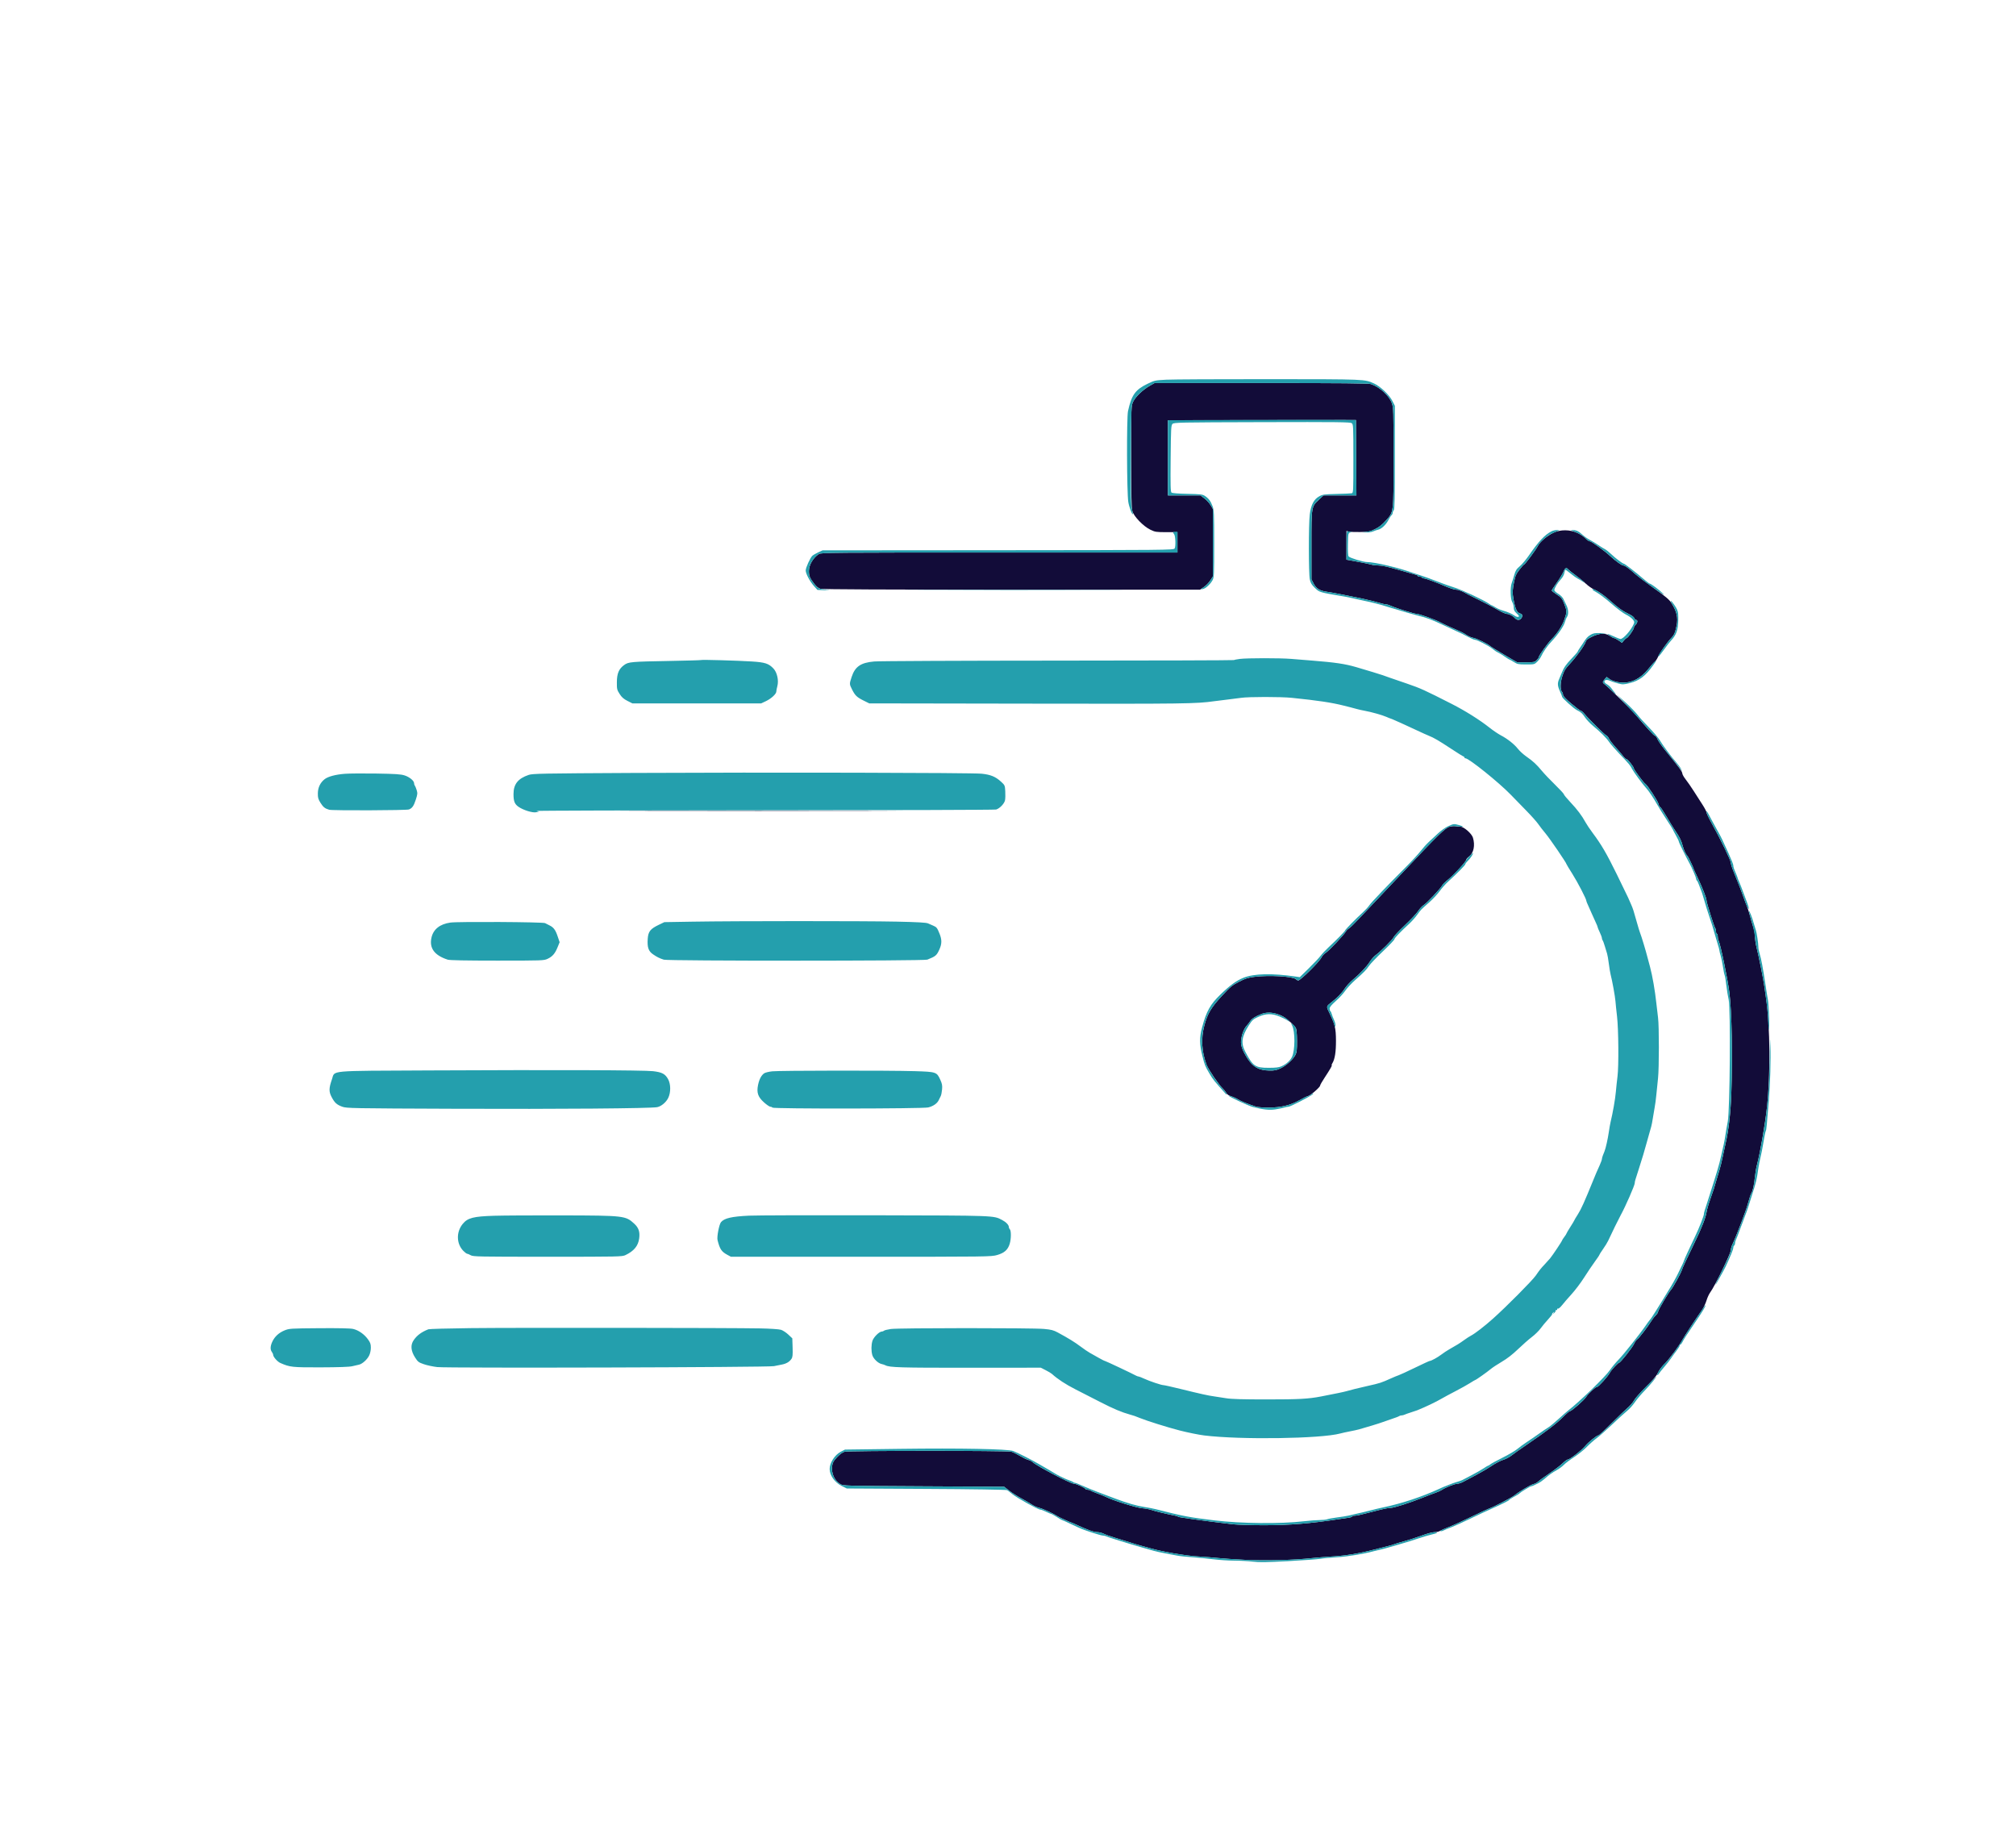 <svg xmlns="http://www.w3.org/2000/svg" width="2332" height="2112" viewBox="0 0 2332 2112" version="1.1"><path d="M 1329.834 446.262 C 1321.853 450.824, 1313.324 459.053, 1310.710 464.713 C 1308.510 469.479, 1308.500 469.755, 1308.500 528 C 1308.500 574.087, 1308.786 587.483, 1309.847 591.132 C 1311.684 597.448, 1322.528 608.655, 1330.606 612.587 C 1336.143 615.281, 1337.273 615.457, 1349.250 615.478 L 1362 615.500 1362 627.250 L 1362 639 1155.965 639 C 961.460 639, 949.778 639.098, 947.215 640.750 C 940.622 644.999, 935.714 653.375, 935.714 660.380 C 935.714 666.149, 936.599 668.272, 941.899 675.221 C 944.298 678.366, 946.668 680.283, 949 680.965 C 951.340 681.650, 1024.703 681.991, 1170.320 681.994 L 1388.140 682 1392.663 678.888 C 1395.151 677.176, 1398.494 673.713, 1400.093 671.192 L 1403 666.608 1403 627.642 L 1403 588.676 1400.472 584.363 C 1399.082 581.990, 1395.867 578.463, 1393.328 576.525 L 1388.712 573 1369.856 573 L 1351 573 1351 529.500 L 1351 486 1443.750 485.864 C 1494.763 485.789, 1543.700 485.743, 1552.500 485.762 L 1568.500 485.796 1568.761 529.398 L 1569.021 573 1549.968 573 L 1530.914 573 1525.822 577.750 C 1516.876 586.095, 1517 585.353, 1517 630.601 L 1517 670.037 1519.624 675.055 C 1522.647 680.836, 1526.908 683.411, 1535.241 684.492 C 1540.178 685.132, 1561.429 689.227, 1576 692.346 C 1583.110 693.868, 1593.743 696.555, 1598.571 698.049 C 1600.260 698.572, 1602.480 699, 1603.505 699 C 1604.530 699, 1607.198 699.852, 1609.434 700.894 C 1614.642 703.321, 1636.191 710, 1638.811 710 C 1641.670 710, 1659.973 716.508, 1665.676 719.553 C 1668.329 720.969, 1673.650 723.502, 1677.500 725.182 C 1690.835 730.999, 1692.971 732.041, 1696.578 734.488 C 1698.571 735.841, 1701.843 737.246, 1703.851 737.611 C 1708.032 738.373, 1720.526 744.344, 1723.500 747.003 C 1724.600 747.986, 1732.132 752.663, 1740.239 757.395 L 1754.978 766 1765.034 766 C 1774.378 766, 1775.265 765.826, 1777.545 763.545 C 1778.895 762.195, 1780 760.576, 1780 759.948 C 1780 758.293, 1790.684 743.383, 1794.868 739.199 C 1801.296 732.771, 1806.936 724.144, 1809.489 716.837 C 1812.550 708.077, 1812.576 706.727, 1809.829 699.339 C 1807.206 692.286, 1806.111 690.922, 1799.855 686.907 C 1797.185 685.194, 1795 683.399, 1795 682.920 C 1795 682.440, 1797.661 678.325, 1800.913 673.774 C 1804.164 669.223, 1807.588 663.587, 1808.521 661.250 C 1810.296 656.802, 1811.914 655.986, 1813.992 658.490 C 1814.672 659.309, 1818.439 662.311, 1822.364 665.160 C 1826.289 668.010, 1831.750 672.489, 1834.500 675.114 C 1837.250 677.739, 1841.651 680.802, 1844.281 681.921 C 1849.423 684.109, 1855.535 688.452, 1863.500 695.578 C 1871.870 703.066, 1877.212 706.867, 1883.656 709.918 C 1887.416 711.698, 1890.069 713.643, 1890.473 714.916 C 1890.837 716.062, 1891.779 717, 1892.567 717 C 1894.666 717, 1894.315 720.405, 1892 722.500 C 1890.900 723.495, 1890 725.083, 1890 726.028 C 1890 728.023, 1882.965 737.962, 1881.538 737.985 C 1881.008 737.993, 1879.600 739.223, 1878.407 740.719 L 1876.239 743.438 1872.316 740.719 C 1870.158 739.223, 1867.830 738, 1867.143 738 C 1866.456 738, 1864.238 736.875, 1862.215 735.500 C 1856.917 731.900, 1850.557 732.105, 1841.975 736.152 C 1836.478 738.744, 1835.073 739.909, 1834.060 742.711 C 1832.407 747.283, 1823.461 759.622, 1815.763 767.949 C 1810.478 773.665, 1809.126 775.909, 1807.108 782.317 C 1804.678 790.032, 1804.635 798.035, 1807.010 800.410 C 1807.554 800.954, 1808 802.346, 1808 803.502 C 1808 804.925, 1811.111 808.253, 1817.630 813.802 C 1822.926 818.311, 1827.836 822, 1828.541 822 C 1829.246 822, 1831.025 823.462, 1832.495 825.250 C 1837.432 831.252, 1856.343 849.974, 1858 850.500 C 1858.901 850.786, 1860.335 852.478, 1861.184 854.260 C 1862.034 856.042, 1865.389 860.435, 1868.639 864.021 C 1871.890 867.608, 1875.829 872.220, 1877.393 874.271 C 1878.958 876.322, 1880.821 878, 1881.534 878 C 1882.906 878, 1890 887.047, 1890 888.797 C 1890 890.195, 1901.493 905.611, 1903.317 906.661 C 1905.654 908.006, 1917.716 926.432, 1918.452 929.780 C 1918.820 931.459, 1919.667 933.042, 1920.333 933.298 C 1920.999 933.553, 1924.403 938.653, 1927.898 944.631 C 1931.393 950.609, 1935.929 957.975, 1937.977 961 C 1943.100 968.564, 1944.934 972.325, 1946.578 978.639 C 1947.814 983.384, 1950.257 988.470, 1952.035 990 C 1952.745 990.611, 1959 1003.628, 1959 1004.494 C 1959 1004.835, 1961.079 1009.475, 1963.620 1014.805 C 1969.256 1026.627, 1974 1038.779, 1974 1041.394 C 1974 1043.918, 1982.907 1072.210, 1984.092 1073.450 C 1984.591 1073.973, 1985 1075.660, 1985 1077.200 C 1985 1078.740, 1985.450 1080, 1986 1080 C 1986.550 1080, 1987 1081.356, 1987 1083.014 C 1987 1084.671, 1987.417 1086.809, 1987.926 1087.764 C 1990.085 1091.814, 1998.213 1130.736, 2000.401 1147.500 C 2003.227 1169.152, 2004.250 1221.865, 2002.682 1265 C 2001.866 1287.428, 1999.608 1307.027, 1996.056 1322.500 C 1995.046 1326.900, 1993.439 1334.325, 1992.484 1339 C 1991.530 1343.675, 1989.966 1349.975, 1989.008 1353 C 1988.051 1356.025, 1986.766 1360.300, 1986.153 1362.500 C 1983.292 1372.760, 1981.876 1377.198, 1978.533 1386.379 C 1976.555 1391.813, 1974.542 1398.788, 1974.059 1401.879 C 1973.032 1408.455, 1968.215 1420.704, 1960.050 1437.500 C 1950.349 1457.455, 1946.208 1466.377, 1945.464 1468.923 C 1944.463 1472.345, 1935.277 1489.065, 1933.068 1491.484 C 1929.992 1494.852, 1918 1515.112, 1918 1516.940 C 1918 1517.881, 1916.847 1519.735, 1915.438 1521.059 C 1914.028 1522.383, 1911.905 1525.049, 1910.720 1526.983 C 1906.446 1533.960, 1896.089 1547.526, 1894.126 1548.721 C 1893.022 1549.393, 1891.258 1551.868, 1890.205 1554.221 C 1888.318 1558.442, 1874.428 1576, 1872.977 1576 C 1871.700 1576, 1863.949 1584.343, 1862.293 1587.500 C 1860 1591.873, 1849.035 1604, 1847.375 1604 C 1845.528 1604, 1837.214 1611.644, 1834.866 1615.500 C 1832.654 1619.133, 1818.049 1631.996, 1816.134 1631.998 C 1815.382 1631.999, 1811.782 1635.037, 1808.133 1638.750 C 1800.829 1646.181, 1788.785 1655.388, 1766.885 1670.283 C 1758.973 1675.664, 1750.599 1681.591, 1748.275 1683.455 C 1745.951 1685.319, 1741.676 1687.539, 1738.775 1688.388 C 1735.874 1689.237, 1729.735 1692.445, 1725.133 1695.516 C 1720.532 1698.586, 1712.432 1703.338, 1707.133 1706.074 C 1701.835 1708.811, 1695.517 1712.164, 1693.093 1713.525 C 1690.669 1714.886, 1687.436 1716, 1685.909 1716 C 1682.933 1716, 1672.113 1720.268, 1668 1723.064 C 1666.625 1723.999, 1663.408 1725.471, 1660.852 1726.335 C 1658.296 1727.200, 1651.546 1729.774, 1645.852 1732.056 C 1630.299 1738.289, 1612.317 1743.998, 1608.177 1744.017 C 1606.155 1744.027, 1601.350 1744.859, 1597.500 1745.867 C 1593.650 1746.876, 1587.350 1748.467, 1583.500 1749.403 C 1579.650 1750.338, 1574.873 1751.531, 1572.884 1752.052 C 1570.895 1752.573, 1568.083 1753, 1566.634 1753 C 1565.185 1753, 1564 1753.405, 1564 1753.899 C 1564 1754.394, 1562.088 1755.048, 1559.750 1755.354 C 1557.412 1755.659, 1552.463 1756.379, 1548.750 1756.954 C 1516.242 1761.990, 1491.571 1763.998, 1462.192 1763.999 C 1447.722 1764, 1431.522 1763.511, 1426.192 1762.913 C 1414.841 1761.641, 1387.121 1758.099, 1378.500 1756.820 C 1375.200 1756.331, 1370.025 1755.562, 1367 1755.112 C 1363.975 1754.662, 1361.950 1754.172, 1362.500 1754.022 C 1363.050 1753.872, 1361.700 1753.398, 1359.500 1752.968 C 1349.342 1750.984, 1336.454 1747.891, 1332.189 1746.413 C 1329.610 1745.520, 1324.575 1744.580, 1321 1744.325 C 1314.777 1743.881, 1286.875 1735.151, 1279.500 1731.340 C 1277.850 1730.488, 1273.350 1728.665, 1269.500 1727.290 C 1265.650 1725.914, 1262.072 1724.387, 1261.550 1723.895 C 1261.027 1723.403, 1259.602 1723, 1258.383 1723 C 1257.164 1723, 1256.016 1722.662, 1255.831 1722.250 C 1255.153 1720.732, 1244.913 1715.999, 1242.249 1715.973 C 1238.296 1715.934, 1199.467 1695.634, 1194.500 1691.010 C 1193.400 1689.986, 1191.150 1688.839, 1189.500 1688.462 C 1187.850 1688.085, 1183.526 1686.013, 1179.892 1683.859 C 1176.257 1681.704, 1171.760 1679.505, 1169.898 1678.971 C 1165.225 1677.631, 981.719 1677.673, 976.886 1679.015 C 974.618 1679.645, 971.414 1681.984, 968.282 1685.296 C 964.285 1689.522, 963.152 1691.500, 962.592 1695.232 C 961.334 1703.624, 965.266 1712.488, 972.003 1716.446 C 975.446 1718.468, 976.945 1718.508, 1068.517 1719 L 1161.534 1719.500 1167.517 1724.102 C 1170.808 1726.633, 1177.100 1730.636, 1181.500 1732.997 C 1185.900 1735.358, 1191.362 1738.561, 1193.637 1740.115 C 1195.913 1741.669, 1199.875 1743.412, 1202.443 1743.987 C 1206.404 1744.875, 1218.959 1750.701, 1224 1753.991 C 1225.669 1755.080, 1238.779 1761, 1239.522 1761 C 1239.782 1761, 1242.808 1762.315, 1246.247 1763.922 C 1258.023 1769.424, 1265.347 1772, 1269.212 1772 C 1271.339 1772, 1274.749 1772.845, 1276.790 1773.877 C 1278.830 1774.909, 1284.550 1776.957, 1289.500 1778.428 C 1294.450 1779.899, 1302.550 1782.399, 1307.500 1783.985 C 1312.450 1785.570, 1318.300 1787.311, 1320.500 1787.855 C 1322.700 1788.399, 1326.975 1789.579, 1330 1790.477 C 1343.487 1794.480, 1370.880 1799.228, 1385.500 1800.096 C 1393.750 1800.586, 1404.325 1801.415, 1409 1801.938 C 1413.675 1802.462, 1427.962 1803.418, 1440.750 1804.063 C 1464.125 1805.242, 1497.256 1804.336, 1519 1801.922 C 1523.675 1801.403, 1533.800 1800.594, 1541.500 1800.124 C 1556.572 1799.204, 1572.770 1796.558, 1588.586 1792.432 C 1594.039 1791.010, 1601.200 1789.202, 1604.500 1788.413 C 1607.800 1787.625, 1611.400 1786.578, 1612.500 1786.087 C 1613.600 1785.595, 1618.924 1783.988, 1624.331 1782.514 C 1629.738 1781.041, 1638.914 1778.072, 1644.722 1775.918 C 1650.715 1773.694, 1657.071 1772, 1659.419 1772 C 1661.694 1772, 1664.443 1771.406, 1665.527 1770.679 C 1666.612 1769.953, 1671.325 1767.876, 1676 1766.064 C 1680.675 1764.252, 1692.600 1758.825, 1702.500 1754.004 C 1712.400 1749.183, 1721.625 1744.902, 1723 1744.491 C 1727.160 1743.248, 1749.040 1731.837, 1751.935 1729.401 C 1756.703 1725.389, 1770.968 1716.956, 1774.019 1716.346 C 1775.643 1716.021, 1777.990 1714.765, 1779.236 1713.553 C 1780.481 1712.342, 1786.395 1708.039, 1792.378 1703.991 C 1798.361 1699.944, 1805.226 1694.690, 1807.634 1692.316 C 1810.041 1689.942, 1812.718 1688, 1813.580 1688 C 1815.910 1688, 1829.498 1677.449, 1833.572 1672.477 C 1837.365 1667.848, 1847.137 1660, 1849.108 1660 C 1849.764 1660, 1856.485 1653.813, 1864.042 1646.250 C 1871.600 1638.688, 1880.127 1630.482, 1882.991 1628.016 C 1885.855 1625.549, 1889.113 1621.739, 1890.230 1619.549 C 1891.348 1617.359, 1897.535 1610.371, 1903.979 1604.021 C 1912.028 1596.090, 1916.345 1591.008, 1917.768 1587.791 C 1918.908 1585.215, 1921.826 1581.121, 1924.254 1578.693 C 1930.874 1572.074, 1942.837 1556.091, 1946.534 1548.927 C 1948.269 1545.566, 1961.554 1525.362, 1968.514 1515.500 C 1970.455 1512.750, 1972.895 1507.667, 1973.938 1504.204 C 1974.980 1500.741, 1977.006 1496.370, 1978.440 1494.490 C 1983.291 1488.130, 2002 1449.836, 2002 1446.267 C 2002 1444.433, 2003.145 1440.674, 2004.545 1437.912 C 2007.791 1431.505, 2019.674 1400.229, 2021.607 1393 C 2023.516 1385.866, 2025.231 1380.762, 2026.156 1379.461 C 2027.473 1377.609, 2029.145 1369.692, 2029.949 1361.500 C 2030.381 1357.100, 2031.448 1350.800, 2032.320 1347.500 C 2036.111 1333.155, 2041.611 1301.411, 2043.927 1280.500 C 2048.027 1243.491, 2047.608 1187.564, 2042.990 1155.500 C 2042.356 1151.100, 2041.466 1144.800, 2041.012 1141.500 C 2039.802 1132.704, 2034.451 1105.741, 2032.082 1096.500 C 2030.954 1092.100, 2030.024 1086.123, 2030.015 1083.218 C 2030.007 1080.314, 2029.134 1075.364, 2028.076 1072.218 C 2027.019 1069.073, 2025.242 1063.018, 2024.129 1058.761 C 2023.015 1054.505, 2021.443 1049.555, 2020.635 1047.761 C 2019.826 1045.968, 2018.166 1041.575, 2016.945 1038 C 2014.514 1030.881, 2011.144 1022.196, 2005.604 1008.764 C 2003.622 1003.960, 2002 998.889, 2002 997.496 C 2002 994.811, 1989.745 969.561, 1979.918 952 C 1976.687 946.225, 1974.033 940.664, 1974.021 939.642 C 1974.010 938.620, 1971.862 934.506, 1969.250 930.500 C 1966.638 926.494, 1962.114 919.455, 1959.197 914.858 C 1956.281 910.261, 1952.121 904.250, 1949.952 901.500 C 1947.784 898.750, 1946.008 895.600, 1946.005 894.500 C 1945.999 892.466, 1942.045 887.088, 1927.192 868.917 C 1922.623 863.326, 1918.187 857.008, 1917.334 854.876 C 1916.481 852.744, 1915.181 851, 1914.446 851 C 1913.292 851, 1904.055 840.965, 1892.022 826.640 C 1887.549 821.316, 1859.867 794.060, 1856.538 791.703 C 1853.428 789.502, 1853.396 788.811, 1856.250 785.507 L 1858.500 782.903 1861.843 785.377 C 1863.929 786.920, 1867.718 788.278, 1871.917 788.986 C 1885.152 791.218, 1896.837 785.996, 1907.035 773.290 C 1910.033 769.556, 1913.315 765.885, 1914.328 765.133 C 1915.342 764.382, 1917.019 761.789, 1918.055 759.371 C 1919.965 754.916, 1928.468 742.889, 1933.434 737.617 C 1936.741 734.107, 1937.873 731.398, 1939.488 723.128 C 1941.240 714.155, 1939.620 707.235, 1933.487 697.500 C 1930.963 693.493, 1927.020 690.137, 1913.628 680.601 C 1904.438 674.057, 1894.323 666.386, 1891.150 663.555 C 1883.898 657.085, 1879.586 654, 1877.793 654 C 1876 654, 1868.774 648.855, 1863 643.468 C 1855.994 636.931, 1840.895 626, 1838.872 626 C 1837.869 626, 1835.660 624.474, 1833.963 622.609 C 1832.266 620.744, 1828.092 617.931, 1824.688 616.359 C 1816.074 612.379, 1805.067 612.281, 1797 616.112 C 1789.524 619.663, 1781.477 626.470, 1778.908 631.414 C 1776.414 636.217, 1763.934 653, 1762.858 653 C 1762.450 653, 1760.065 655.666, 1757.557 658.925 C 1753.551 664.132, 1752.774 665.989, 1751.153 674.229 C 1749.883 680.684, 1749.535 685.149, 1750.037 688.554 C 1752.216 703.347, 1754.334 708.544, 1758.623 709.620 C 1761.252 710.280, 1761.651 712.559, 1759.608 715.250 C 1757.818 717.608, 1754.723 717.457, 1752.407 714.898 C 1749.957 712.190, 1745.722 710.012, 1742.800 709.956 C 1741.535 709.931, 1736.675 707.685, 1732 704.964 C 1727.325 702.242, 1718.325 697.518, 1712 694.465 C 1705.675 691.413, 1699.600 688.387, 1698.500 687.741 C 1691.995 683.925, 1687.271 682, 1684.410 682 C 1682.621 682, 1677.410 680.379, 1672.829 678.398 C 1661.314 673.419, 1648.845 668.864, 1646.750 668.870 C 1645.787 668.873, 1645 668.454, 1645 667.938 C 1645 667.422, 1643.875 667, 1642.500 667 C 1641.125 667, 1640 666.602, 1640 666.117 C 1640 665.631, 1638.987 665.010, 1637.750 664.738 C 1636.513 664.466, 1627.625 661.939, 1618 659.123 C 1606.161 655.660, 1598.688 654.003, 1594.899 654.002 C 1591.819 654.001, 1587.994 653.558, 1586.399 653.018 C 1584.805 652.477, 1577.650 650.975, 1570.500 649.678 L 1557.500 647.321 1557.500 630.708 L 1557.500 614.094 1560 614.797 C 1561.375 615.184, 1567.312 615.422, 1573.194 615.328 C 1582.899 615.171, 1584.489 614.869, 1590.385 612.055 C 1595.112 609.799, 1598.501 607.161, 1602.823 602.371 C 1612.383 591.779, 1612 594.851, 1612 528.860 C 1612 474.530, 1611.909 471.692, 1610.002 466.265 C 1606.988 457.690, 1596.015 447.638, 1585.929 444.213 C 1583.206 443.288, 1553.042 443.003, 1458.929 443.012 L 1335.500 443.024 1329.834 446.262 M 747.250 937.750 C 818.612 937.892, 935.387 937.892, 1006.750 937.750 C 1078.112 937.608, 1019.725 937.492, 877 937.492 C 734.275 937.492, 675.887 937.608, 747.250 937.750 M 1676.500 956.209 C 1671.858 957.454, 1661.431 967.631, 1624.993 1006.481 C 1612.622 1019.671, 1598.142 1034.971, 1592.817 1040.481 C 1587.491 1045.992, 1578.538 1055.450, 1572.920 1061.500 C 1567.303 1067.550, 1561.658 1073.072, 1560.375 1073.771 C 1559.092 1074.470, 1557.470 1076.108, 1556.771 1077.412 C 1554.788 1081.109, 1537.146 1099.747, 1533.491 1102.006 C 1531.688 1103.120, 1529.511 1105.487, 1528.654 1107.266 C 1526.198 1112.361, 1504.330 1134, 1501.636 1134 C 1501.098 1134, 1499.861 1133.279, 1498.887 1132.397 C 1495.359 1129.205, 1467.882 1127.663, 1451.283 1129.726 C 1443.553 1130.687, 1440.632 1131.613, 1433.176 1135.463 C 1425.202 1139.582, 1423.136 1141.299, 1413.137 1152.118 C 1400.902 1165.356, 1396.722 1172.435, 1393.132 1186 C 1389.136 1201.095, 1390.027 1216.680, 1395.739 1231.595 C 1397.830 1237.054, 1410.018 1254.874, 1414.484 1259 C 1415.972 1260.375, 1417.792 1262.657, 1418.529 1264.072 C 1419.399 1265.743, 1421.346 1267.087, 1424.092 1267.910 C 1426.416 1268.606, 1429.934 1270.186, 1431.909 1271.422 C 1435.165 1273.459, 1444.013 1277.033, 1452.899 1279.903 C 1454.769 1280.506, 1461.214 1281, 1467.222 1281 C 1481.532 1281, 1492.845 1278.318, 1503 1272.520 C 1507.125 1270.164, 1511.626 1267.978, 1513.002 1267.662 C 1515.928 1266.989, 1527 1257.428, 1527 1255.573 C 1527 1254.876, 1529.362 1250.725, 1532.250 1246.348 C 1538.747 1236.500, 1541.316 1232, 1540.442 1232 C 1540.072 1232, 1540.404 1230.987, 1541.180 1229.750 C 1544.076 1225.129, 1545.438 1216.605, 1545.377 1203.500 C 1545.309 1188.853, 1544.171 1184.305, 1536.906 1169.655 C 1534.259 1164.317, 1534.431 1163.604, 1539.250 1159.913 C 1546.484 1154.372, 1552.048 1148.715, 1555.474 1143.419 C 1557.281 1140.624, 1561.385 1136.124, 1564.594 1133.419 C 1573.048 1126.292, 1580.666 1118.237, 1584.443 1112.434 C 1586.256 1109.647, 1589.202 1106.272, 1590.989 1104.934 C 1597.373 1100.153, 1610.859 1086.754, 1611.958 1084.102 C 1612.573 1082.617, 1618.452 1076.336, 1625.022 1070.144 C 1631.593 1063.952, 1638.521 1056.549, 1640.419 1053.693 C 1642.316 1050.837, 1645.230 1047.698, 1646.895 1046.717 C 1650.318 1044.699, 1666.613 1027.398, 1668.358 1023.928 C 1668.986 1022.679, 1672.117 1019.596, 1675.316 1017.078 C 1681.854 1011.932, 1696 996.433, 1696 994.417 C 1696 993.693, 1697.567 991.907, 1699.482 990.446 C 1704.686 986.477, 1706.470 977.637, 1703.839 968.856 C 1702.375 963.971, 1693.180 956, 1689.010 956 C 1687.492 956, 1684.956 955.805, 1683.375 955.568 C 1681.794 955.330, 1678.700 955.618, 1676.500 956.209 M 1459.945 1172.450 C 1453.012 1175.005, 1448.007 1178.061, 1446.335 1180.763 C 1445.402 1182.268, 1443.414 1184.850, 1441.916 1186.500 C 1438.768 1189.967, 1436.104 1197.239, 1435.545 1203.896 C 1435.095 1209.241, 1437.337 1215.310, 1443.066 1224.259 C 1449.349 1234.073, 1456.315 1237.930, 1468.162 1238.155 C 1474.320 1238.272, 1476.463 1237.839, 1481.479 1235.467 C 1487.964 1232.399, 1495.741 1225.316, 1498.568 1219.902 C 1500.006 1217.149, 1500.336 1214.098, 1500.296 1203.914 C 1500.266 1196.308, 1499.783 1190.463, 1499.075 1189.141 C 1497.707 1186.583, 1490.026 1179.302, 1485.932 1176.680 C 1477.871 1171.519, 1467.192 1169.781, 1459.945 1172.450" stroke="none" fill="#120c39" fill-rule="evenodd"/><path d="M 1349.184 439.126 C 1336.334 439.790, 1335.575 439.954, 1327.485 443.836 C 1313.306 450.640, 1308.916 456.771, 1304.814 475.500 C 1303.148 483.108, 1303.415 569.697, 1305.138 580.461 C 1306.086 586.388, 1309.607 595.726, 1310.541 594.792 C 1310.703 594.630, 1310.186 592.023, 1309.391 588.999 C 1308.195 584.449, 1307.993 573.668, 1308.223 526.500 C 1308.497 470.093, 1308.523 469.450, 1310.710 464.713 C 1313.324 459.053, 1321.853 450.824, 1329.834 446.262 L 1335.500 443.024 1458.929 443.012 C 1553.042 443.003, 1583.206 443.288, 1585.929 444.213 C 1596.015 447.638, 1606.988 457.690, 1610.002 466.265 C 1611.909 471.692, 1612 474.530, 1612 528.860 C 1612 594.822, 1612.378 591.785, 1602.859 602.332 C 1596.185 609.726, 1588.498 614.117, 1580.500 615.102 L 1575.500 615.718 1580.349 615.859 C 1583.016 615.937, 1586.616 615.367, 1588.349 614.594 C 1590.082 613.820, 1592.729 612.914, 1594.232 612.579 C 1598.097 611.719, 1603.219 606.908, 1605.975 601.549 C 1607.270 599.032, 1608.930 596.473, 1609.664 595.864 C 1610.399 595.254, 1611 594, 1611 593.078 C 1611 592.155, 1611.563 590.838, 1612.250 590.151 C 1613.222 589.179, 1613.500 575.613, 1613.500 529.124 L 1613.500 469.347 1610.611 463.635 C 1607.121 456.734, 1596.745 446.855, 1589.525 443.559 C 1578.461 438.508, 1580.667 438.600, 1468 438.517 C 1409.975 438.474, 1356.508 438.748, 1349.184 439.126 M 1443.750 485.755 L 1351 486.010 1351 529.505 L 1351 573 1369.856 573 L 1388.712 573 1393.328 576.525 C 1395.867 578.463, 1399.082 581.990, 1400.472 584.363 L 1403 588.676 1403 627.642 L 1403 666.608 1400.053 671.255 C 1398.433 673.810, 1395.283 677.108, 1393.053 678.583 C 1390.824 680.059, 1389 681.369, 1389 681.494 C 1389 681.620, 1390.126 681.507, 1391.502 681.244 C 1394.664 680.640, 1400.178 675.560, 1402.623 671 C 1404.366 667.750, 1404.500 664.746, 1404.500 629 C 1404.500 593.410, 1404.354 590.106, 1402.567 585.291 C 1400.424 579.515, 1397.975 576.292, 1393.545 573.417 C 1390.991 571.760, 1388.280 571.453, 1373.545 571.152 C 1363.041 570.937, 1355.980 570.378, 1355.146 569.693 C 1354.039 568.785, 1353.856 561.610, 1354.146 530.327 C 1354.471 495.216, 1354.647 491.924, 1356.285 490.286 C 1357.972 488.599, 1363.685 488.485, 1459.813 488.227 C 1547.165 487.993, 1561.834 488.158, 1563.528 489.397 C 1565.433 490.790, 1565.500 492.185, 1565.510 530.461 C 1565.520 569.351, 1565.483 570.090, 1563.510 570.490 C 1562.405 570.715, 1554.488 571.071, 1545.919 571.281 C 1531.691 571.631, 1529.953 571.876, 1525.919 574.095 C 1519.814 577.454, 1516.447 583.934, 1515.060 594.993 C 1513.632 606.379, 1513.674 663.381, 1515.115 670.100 C 1515.982 674.141, 1517.193 676.234, 1520.557 679.504 C 1526.461 685.242, 1525.231 684.874, 1556 690.100 C 1559.025 690.613, 1564.378 691.739, 1567.897 692.600 C 1571.415 693.462, 1576.365 694.553, 1578.897 695.026 C 1584.488 696.069, 1598.557 699.627, 1602 700.867 C 1603.375 701.363, 1606.525 702.322, 1609 703 C 1611.475 703.678, 1614.625 704.595, 1616 705.038 C 1621.707 706.877, 1635.844 710.919, 1640.500 712.042 C 1650.232 714.389, 1656.123 716.605, 1670 723.140 C 1674.675 725.342, 1680.300 727.948, 1682.500 728.931 C 1689.854 732.218, 1693.460 733.977, 1699 736.978 C 1702.025 738.616, 1705.334 739.966, 1706.354 739.978 C 1708.584 740.004, 1721.302 746.470, 1725.500 749.713 C 1730.117 753.279, 1730.302 753.401, 1733.500 754.997 C 1735.150 755.820, 1738.579 757.958, 1741.119 759.747 C 1743.660 761.536, 1746.032 763, 1746.389 763 C 1746.747 763, 1748.943 764.223, 1751.270 765.717 C 1755.114 768.186, 1756.383 768.437, 1765.179 768.467 C 1774.589 768.499, 1774.946 768.417, 1777.999 765.500 C 1779.726 763.850, 1781.865 760.925, 1782.753 759 C 1785.139 753.825, 1789.845 747.089, 1794.630 742 C 1802.050 734.109, 1808.814 724.403, 1810.024 719.913 C 1810.668 717.518, 1811.827 714.657, 1812.598 713.557 C 1814.567 710.745, 1814.341 704.740, 1812.099 700.281 C 1811.053 698.201, 1809.479 694.922, 1808.600 692.994 C 1807.618 690.837, 1805.271 688.441, 1802.502 686.768 C 1800.026 685.273, 1798 683.377, 1798 682.555 C 1798 680.255, 1801.812 673.887, 1805.516 670 C 1807.483 667.935, 1809.132 664.962, 1809.537 662.750 C 1809.914 660.688, 1810.513 659, 1810.868 659 C 1811.224 659, 1813.921 660.975, 1816.863 663.388 C 1819.805 665.801, 1823.402 668.372, 1824.856 669.102 C 1826.310 669.831, 1828.737 671.262, 1830.250 672.282 C 1831.763 673.302, 1833 673.903, 1833 673.617 C 1833 673.332, 1828.775 669.964, 1823.611 666.134 C 1818.447 662.303, 1813.921 658.681, 1813.552 658.085 C 1812.179 655.862, 1810.166 657.128, 1808.521 661.250 C 1807.588 663.587, 1804.164 669.223, 1800.913 673.774 C 1797.661 678.325, 1795 682.440, 1795 682.920 C 1795 683.399, 1797.185 685.194, 1799.855 686.907 C 1806.111 690.922, 1807.206 692.286, 1809.829 699.339 C 1812.576 706.727, 1812.550 708.077, 1809.489 716.837 C 1806.936 724.144, 1801.296 732.771, 1794.868 739.199 C 1790.684 743.383, 1780 758.293, 1780 759.948 C 1780 760.576, 1778.895 762.195, 1777.545 763.545 C 1775.265 765.826, 1774.378 766, 1765.034 766 L 1754.978 766 1740.239 757.395 C 1732.132 752.663, 1724.600 747.986, 1723.500 747.003 C 1720.526 744.344, 1708.032 738.373, 1703.851 737.611 C 1701.843 737.246, 1698.571 735.841, 1696.578 734.488 C 1692.971 732.041, 1690.835 730.999, 1677.500 725.182 C 1673.650 723.502, 1668.329 720.969, 1665.676 719.553 C 1659.973 716.508, 1641.670 710, 1638.811 710 C 1636.191 710, 1614.642 703.321, 1609.434 700.894 C 1607.198 699.852, 1604.530 699, 1603.505 699 C 1602.480 699, 1600.260 698.572, 1598.571 698.049 C 1593.743 696.555, 1583.110 693.868, 1576 692.346 C 1561.429 689.227, 1540.178 685.132, 1535.241 684.492 C 1526.908 683.411, 1522.647 680.836, 1519.624 675.055 L 1517 670.037 1517 630.601 C 1517 585.353, 1516.876 586.095, 1525.822 577.750 L 1530.914 573 1549.968 573 L 1569.021 573 1568.761 529.412 L 1568.500 485.823 1552.500 485.662 C 1543.700 485.573, 1494.763 485.615, 1443.750 485.755 M 1794.659 614.494 C 1786.866 618.559, 1779.739 626.174, 1768.542 642.403 C 1765.264 647.152, 1760.512 652.785, 1757.980 654.920 C 1754.138 658.159, 1753.079 659.851, 1751.576 665.151 C 1750.585 668.643, 1749.263 672.850, 1748.637 674.500 C 1746.794 679.362, 1747.181 693.101, 1749.250 696.259 C 1750.213 697.728, 1751 700.580, 1751 702.597 C 1751 705.486, 1751.736 706.958, 1754.470 709.536 C 1757.236 712.145, 1757.623 712.931, 1756.379 713.408 C 1755.521 713.737, 1753.622 713.169, 1752.159 712.144 C 1748.794 709.787, 1743.736 707.591, 1738.091 706.038 C 1735.666 705.371, 1731.963 703.739, 1729.861 702.412 C 1727.759 701.086, 1725.763 700, 1725.424 700 C 1725.086 700, 1723.551 699.104, 1722.014 698.010 C 1716.351 693.978, 1691.229 682.254, 1682.500 679.570 C 1677.550 678.048, 1668.550 674.843, 1662.500 672.449 C 1656.450 670.054, 1648.350 667.101, 1644.500 665.886 C 1640.650 664.670, 1636.600 663.347, 1635.500 662.944 C 1618.402 656.684, 1590.540 650.069, 1581.057 650.018 C 1576.719 649.995, 1561.499 645.306, 1560.035 643.542 C 1559.331 642.694, 1559.039 637.635, 1559.219 629.404 C 1559.498 616.686, 1559.519 616.582, 1562 615.893 C 1564.264 615.265, 1564.295 615.190, 1562.332 615.100 C 1561.139 615.045, 1559.564 614.772, 1558.832 614.492 C 1557.756 614.082, 1557.500 617.185, 1557.500 630.653 L 1557.500 647.321 1570.500 649.678 C 1577.650 650.975, 1584.805 652.477, 1586.399 653.018 C 1587.994 653.558, 1591.819 654.001, 1594.899 654.002 C 1598.688 654.003, 1606.161 655.660, 1618 659.123 C 1627.625 661.939, 1636.513 664.466, 1637.750 664.738 C 1638.987 665.010, 1640 665.631, 1640 666.117 C 1640 666.602, 1641.125 667, 1642.500 667 C 1643.875 667, 1645 667.422, 1645 667.938 C 1645 668.454, 1645.787 668.873, 1646.750 668.870 C 1648.845 668.864, 1661.314 673.419, 1672.829 678.398 C 1677.410 680.379, 1682.621 682, 1684.410 682 C 1687.271 682, 1691.995 683.925, 1698.500 687.741 C 1699.600 688.387, 1705.675 691.413, 1712 694.465 C 1718.325 697.518, 1727.325 702.242, 1732 704.964 C 1736.675 707.685, 1741.535 709.931, 1742.800 709.956 C 1745.722 710.012, 1749.957 712.190, 1752.407 714.898 C 1754.723 717.457, 1757.818 717.608, 1759.608 715.250 C 1761.651 712.559, 1761.252 710.280, 1758.623 709.620 C 1754.334 708.544, 1752.216 703.347, 1750.037 688.554 C 1749.535 685.149, 1749.883 680.684, 1751.153 674.229 C 1752.774 665.989, 1753.551 664.132, 1757.557 658.925 C 1760.065 655.666, 1762.450 653, 1762.858 653 C 1763.927 653, 1776.406 636.232, 1778.877 631.476 C 1780.685 627.994, 1783.542 625.140, 1791.224 619.144 C 1792.173 618.403, 1795.548 616.729, 1798.724 615.422 C 1804.289 613.134, 1804.372 613.047, 1801 613.030 C 1799.075 613.020, 1796.222 613.679, 1794.659 614.494 M 1820.055 614.450 C 1826.580 616.854, 1831.474 619.765, 1834.258 622.897 C 1835.774 624.604, 1837.843 626, 1838.855 626 C 1840.892 626, 1855.969 636.908, 1863 643.468 C 1868.845 648.922, 1876.006 654, 1877.853 654 C 1879.554 654, 1884.107 657.313, 1892.500 664.659 C 1901.165 672.243, 1929.739 692.300, 1924 686.770 C 1918.971 681.924, 1909.733 675, 1908.297 675 C 1907.783 675, 1904.243 672.291, 1900.431 668.980 C 1892.661 662.231, 1879.437 652, 1878.483 652 C 1877.157 652, 1868.649 645.599, 1864.041 641.134 C 1861.381 638.556, 1857.921 635.805, 1856.352 635.021 C 1854.784 634.236, 1851.395 632.134, 1848.822 630.350 C 1846.249 628.566, 1841.974 625.974, 1839.322 624.591 C 1836.670 623.208, 1832.704 620.431, 1830.509 618.421 C 1826.047 614.336, 1823.148 612.966, 1819.185 613.070 C 1816.674 613.136, 1816.731 613.226, 1820.055 614.450 M 1357 615.800 C 1357 616.240, 1357.481 617.081, 1358.070 617.670 C 1359.765 619.365, 1360.250 632.276, 1358.699 634.398 C 1357.441 636.117, 1348.534 636.202, 1154.442 636.348 L 951.500 636.500 946.537 638.788 C 943.807 640.047, 940.723 641.846, 939.684 642.786 C 937.220 645.016, 932 656.566, 932 659.788 C 932 663.417, 936.854 672.579, 941.535 677.785 L 945.570 682.273 953.535 682.573 C 961.192 682.862, 961.268 682.844, 955.500 682.098 C 946.946 680.993, 945.918 680.472, 941.899 675.213 C 936.602 668.279, 935.714 666.151, 935.714 660.380 C 935.714 653.375, 940.622 644.999, 947.215 640.750 C 949.778 639.098, 961.460 639, 1155.965 639 L 1362 639 1362 627 L 1362 615 1359.500 615 C 1358.125 615, 1357 615.360, 1357 615.800 M 1842 681.775 C 1842 682.217, 1844.362 683.819, 1847.250 685.336 C 1850.138 686.854, 1857.675 692.629, 1864 698.170 C 1870.325 703.711, 1877.870 709.371, 1880.766 710.747 C 1883.662 712.123, 1887.133 714.558, 1888.479 716.158 C 1890.622 718.705, 1890.781 719.405, 1889.757 721.783 C 1886.671 728.948, 1877.784 739, 1874.535 739 C 1873.767 739, 1870.223 737.650, 1866.658 736 C 1858.760 732.344, 1857.335 732.184, 1862.215 735.500 C 1864.238 736.875, 1866.456 738, 1867.143 738 C 1867.830 738, 1870.158 739.223, 1872.316 740.719 L 1876.239 743.438 1878.407 740.719 C 1879.600 739.223, 1881.008 737.993, 1881.538 737.985 C 1882.965 737.962, 1890 728.023, 1890 726.028 C 1890 725.083, 1890.900 723.495, 1892 722.500 C 1894.315 720.405, 1894.666 717, 1892.567 717 C 1891.779 717, 1890.837 716.062, 1890.473 714.916 C 1890.069 713.643, 1887.416 711.698, 1883.656 709.918 C 1877.212 706.867, 1871.870 703.066, 1863.500 695.578 C 1853.437 686.575, 1842 679.233, 1842 681.775 M 1069.750 682.750 C 1126.537 682.893, 1219.462 682.893, 1276.250 682.750 C 1333.037 682.607, 1286.575 682.491, 1173 682.491 C 1059.425 682.491, 1012.962 682.607, 1069.750 682.750 M 1934.299 698.750 C 1939.602 707.307, 1941.154 714.598, 1939.488 723.128 C 1937.873 731.398, 1936.741 734.107, 1933.434 737.617 C 1930.101 741.155, 1920.770 753.646, 1919.077 756.836 C 1916.338 761.997, 1918.985 759.531, 1924.538 751.745 C 1927.773 747.210, 1931.705 742.150, 1933.276 740.500 C 1939.034 734.452, 1941.111 728.510, 1941.315 717.500 C 1941.508 707.061, 1940.999 705.391, 1935.181 697.378 C 1932.452 693.619, 1931.773 694.675, 1934.299 698.750 M 1839.712 734.304 C 1836.294 736.373, 1834.873 737.992, 1830.767 744.500 C 1830.073 745.600, 1828.491 747.932, 1827.253 749.683 C 1826.014 751.434, 1825 753.184, 1825 753.572 C 1825 753.960, 1821.737 757.707, 1817.750 761.899 C 1811.108 768.880, 1809.038 771.948, 1806.207 779 C 1805.655 780.375, 1804.483 783.143, 1803.602 785.151 C 1801.397 790.177, 1801.586 793.224, 1804.500 799.594 C 1805.875 802.600, 1807 805.441, 1807 805.909 C 1807 807.382, 1820.433 819.500, 1824.045 821.285 C 1828.843 823.656, 1830.159 824.845, 1833.684 830 C 1835.377 832.475, 1839.178 836.510, 1842.131 838.967 C 1851.464 846.733, 1858.116 853.353, 1861.258 858 C 1862.931 860.475, 1868.620 867.009, 1873.900 872.520 C 1884.526 883.612, 1885.825 885.178, 1887.993 889.514 C 1889.652 892.831, 1900.161 907.103, 1903.813 911 C 1906.944 914.339, 1912.862 923.124, 1916.952 930.500 C 1918.782 933.800, 1923.591 941.523, 1927.640 947.663 C 1931.688 953.802, 1935 959.047, 1935 959.317 C 1935 959.587, 1936.575 962.594, 1938.500 966 C 1940.425 969.406, 1942 972.719, 1942 973.362 C 1942 974.402, 1949.938 990.565, 1954.345 998.500 C 1957.111 1003.480, 1962 1014.954, 1962 1016.466 C 1962 1017.245, 1962.383 1018.119, 1962.852 1018.408 C 1963.320 1018.698, 1964.480 1021.087, 1965.429 1023.717 C 1966.379 1026.348, 1967.539 1029.400, 1968.008 1030.500 C 1968.477 1031.600, 1969.364 1034.300, 1969.978 1036.500 C 1972.155 1044.294, 1976.276 1057.568, 1978.049 1062.500 C 1979.762 1067.263, 1981.415 1072.667, 1983.863 1081.500 C 1984.473 1083.700, 1985.878 1088.387, 1986.986 1091.915 C 1988.094 1095.443, 1989 1098.915, 1989 1099.630 C 1989 1100.345, 1989.614 1102.858, 1990.363 1105.215 C 1991.113 1107.572, 1992.298 1113.325, 1992.996 1118 C 1993.694 1122.675, 1994.612 1127.177, 1995.036 1128.004 C 1995.460 1128.831, 1996.312 1134.006, 1996.930 1139.504 C 1997.548 1145.002, 1998.767 1152.547, 1999.639 1156.270 C 2001.974 1166.238, 2001.098 1284.095, 1998.593 1297 C 1997.686 1301.675, 1996.515 1308.425, 1995.991 1312 C 1995.467 1315.575, 1994.633 1320.300, 1994.139 1322.500 C 1993.644 1324.700, 1992.260 1330.889, 1991.064 1336.252 C 1989.869 1341.616, 1988.008 1348.816, 1986.930 1352.252 C 1985.853 1355.689, 1984.239 1360.975, 1983.344 1364 C 1982.449 1367.025, 1979.743 1375.575, 1977.331 1383 C 1971.046 1402.348, 1971 1402.499, 1970.995 1404.071 C 1970.989 1406.198, 1965.418 1420.386, 1961.010 1429.500 C 1954.816 1442.310, 1948 1457.173, 1948.003 1457.864 C 1948.004 1458.214, 1947.125 1460.300, 1946.048 1462.500 C 1944.972 1464.700, 1942.801 1469.200, 1941.224 1472.500 C 1938.561 1478.070, 1933.538 1487.021, 1930 1492.498 C 1929.175 1493.775, 1926.391 1498.348, 1923.813 1502.660 C 1921.234 1506.972, 1917.409 1513.137, 1915.313 1516.360 C 1913.216 1519.583, 1911.050 1522.939, 1910.500 1523.818 C 1909.950 1524.696, 1908.936 1526.031, 1908.246 1526.783 C 1907.557 1527.535, 1905.562 1530.254, 1903.814 1532.825 C 1897.420 1542.229, 1877.952 1566.714, 1872.248 1572.526 C 1869.023 1575.812, 1864.552 1581.200, 1862.311 1584.500 C 1857.093 1592.185, 1827.065 1621.267, 1813.773 1631.508 C 1812.339 1632.613, 1807.461 1636.888, 1802.933 1641.008 C 1798.405 1645.129, 1793.294 1649.400, 1791.575 1650.500 C 1789.857 1651.600, 1787.747 1652.950, 1786.887 1653.500 C 1786.028 1654.050, 1783.564 1655.761, 1781.412 1657.303 C 1776.168 1661.061, 1771.604 1664.193, 1765 1668.568 C 1761.975 1670.571, 1757.475 1673.891, 1755 1675.944 C 1752.525 1677.997, 1744.875 1682.486, 1738 1685.920 C 1731.125 1689.353, 1724.790 1692.801, 1723.921 1693.581 C 1723.053 1694.362, 1722.009 1695, 1721.601 1695 C 1721.194 1695, 1718.935 1696.324, 1716.583 1697.943 C 1714.230 1699.562, 1708.023 1703.119, 1702.790 1705.849 C 1697.557 1708.578, 1692.426 1711.260, 1691.388 1711.808 C 1690.349 1712.356, 1687.475 1713.358, 1685 1714.033 C 1682.525 1714.709, 1678.592 1716.102, 1676.261 1717.131 C 1673.929 1718.159, 1671.823 1719, 1671.581 1719 C 1671.338 1719, 1668.296 1720.313, 1664.820 1721.917 C 1644.764 1731.174, 1621.482 1738.863, 1599.500 1743.490 C 1595.100 1744.416, 1590.150 1745.577, 1588.500 1746.069 C 1585.885 1746.849, 1571.839 1750.184, 1559.500 1752.955 C 1557.300 1753.449, 1551.450 1754.375, 1546.500 1755.013 C 1541.550 1755.652, 1536.466 1756.585, 1535.203 1757.087 C 1533.940 1757.589, 1530.112 1758, 1526.697 1758 C 1523.282 1758, 1514.866 1758.648, 1507.994 1759.440 C 1480.921 1762.561, 1435.631 1762.099, 1404.743 1758.387 C 1375.588 1754.883, 1368.479 1753.528, 1337 1745.474 C 1333.975 1744.700, 1328.125 1743.565, 1324 1742.951 C 1314.788 1741.579, 1303.946 1738.449, 1289.500 1732.989 C 1283.450 1730.703, 1274.225 1727.223, 1269 1725.256 C 1263.775 1723.289, 1256.205 1720.177, 1252.177 1718.340 C 1248.149 1716.503, 1244.302 1715, 1243.627 1715 C 1242.952 1715, 1241.973 1714.604, 1241.450 1714.121 C 1240.928 1713.637, 1238.700 1712.669, 1236.500 1711.970 C 1232.808 1710.796, 1220.817 1704.852, 1218.500 1703.047 C 1217.950 1702.618, 1215.475 1701.139, 1213 1699.760 C 1210.525 1698.381, 1205.350 1695.389, 1201.500 1693.112 C 1193.674 1688.484, 1177.355 1680.211, 1172 1678.158 C 1165.874 1675.809, 1110.622 1674.760, 1040.972 1675.670 L 977.444 1676.500 972.491 1679.050 C 965.634 1682.579, 959.588 1692.036, 959.694 1699.067 C 959.805 1706.419, 965.571 1714.536, 973.500 1718.500 L 979.500 1721.500 1071.500 1722 C 1124.761 1722.289, 1164.132 1722.887, 1165 1723.420 C 1165.825 1723.926, 1168.525 1725.989, 1171 1728.005 C 1176.641 1732.600, 1200.922 1746, 1203.606 1746 C 1204.378 1746, 1207.342 1747.125, 1210.192 1748.500 C 1213.042 1749.875, 1215.731 1751, 1216.168 1751 C 1216.604 1751, 1219.423 1752.575, 1222.433 1754.500 C 1225.442 1756.425, 1228.157 1758, 1228.466 1758 C 1228.776 1758, 1233.410 1760.064, 1238.764 1762.587 C 1251.762 1768.711, 1251.028 1768.414, 1263.088 1772.453 C 1268.911 1774.404, 1274.655 1776, 1275.851 1776 C 1277.048 1776, 1278.809 1776.402, 1279.764 1776.893 C 1280.719 1777.384, 1285.550 1779.017, 1290.500 1780.521 C 1295.450 1782.025, 1301.975 1784.040, 1305 1784.997 C 1308.025 1785.955, 1314.775 1787.950, 1320 1789.431 C 1325.225 1790.911, 1331.754 1792.777, 1334.509 1793.578 C 1337.263 1794.379, 1343.338 1795.714, 1348.009 1796.546 C 1352.679 1797.377, 1358.750 1798.530, 1361.500 1799.107 C 1364.250 1799.685, 1372.125 1800.532, 1379 1800.990 C 1385.875 1801.448, 1396.900 1802.518, 1403.500 1803.368 C 1410.100 1804.217, 1421.039 1804.932, 1427.808 1804.956 C 1434.578 1804.980, 1444.253 1805.505, 1449.308 1806.122 C 1456.604 1807.012, 1464.997 1806.892, 1490 1805.540 C 1507.325 1804.603, 1523.975 1803.391, 1527 1802.847 C 1530.025 1802.304, 1538.800 1801.483, 1546.500 1801.023 C 1558.878 1800.285, 1577.581 1797.206, 1589.500 1793.944 C 1591.700 1793.342, 1595.300 1792.473, 1597.500 1792.013 C 1599.700 1791.553, 1605.550 1789.971, 1610.500 1788.497 C 1615.450 1787.023, 1622.425 1784.977, 1626 1783.951 C 1629.575 1782.924, 1636.325 1780.782, 1641 1779.190 C 1645.675 1777.598, 1651.975 1775.722, 1655 1775.021 C 1662.752 1773.224, 1664.450 1772.068, 1659.391 1772.030 C 1657.009 1772.013, 1650.845 1773.646, 1644.722 1775.918 C 1638.914 1778.072, 1629.738 1781.041, 1624.331 1782.514 C 1618.924 1783.988, 1613.600 1785.595, 1612.500 1786.087 C 1611.400 1786.578, 1607.800 1787.625, 1604.500 1788.413 C 1601.200 1789.202, 1594.039 1791.010, 1588.586 1792.432 C 1572.770 1796.558, 1556.572 1799.204, 1541.500 1800.124 C 1533.800 1800.594, 1523.675 1801.403, 1519 1801.922 C 1497.256 1804.336, 1464.125 1805.242, 1440.750 1804.063 C 1427.963 1803.418, 1413.675 1802.462, 1409 1801.938 C 1404.325 1801.415, 1393.750 1800.586, 1385.500 1800.096 C 1370.880 1799.228, 1343.487 1794.480, 1330 1790.477 C 1326.975 1789.579, 1322.700 1788.399, 1320.500 1787.855 C 1318.300 1787.311, 1312.450 1785.570, 1307.500 1783.985 C 1302.550 1782.399, 1294.450 1779.899, 1289.500 1778.428 C 1284.550 1776.957, 1278.830 1774.909, 1276.790 1773.877 C 1274.749 1772.845, 1271.339 1772, 1269.212 1772 C 1265.347 1772, 1258.023 1769.424, 1246.247 1763.922 C 1242.808 1762.315, 1239.782 1761, 1239.522 1761 C 1238.779 1761, 1225.669 1755.080, 1224 1753.991 C 1218.959 1750.701, 1206.404 1744.875, 1202.443 1743.987 C 1199.875 1743.412, 1195.913 1741.669, 1193.637 1740.115 C 1191.362 1738.561, 1185.900 1735.358, 1181.500 1732.997 C 1177.100 1730.636, 1170.808 1726.633, 1167.517 1724.102 L 1161.534 1719.500 1068.517 1719 C 976.945 1718.508, 975.446 1718.468, 972.003 1716.446 C 965.266 1712.488, 961.334 1703.624, 962.592 1695.232 C 963.152 1691.500, 964.285 1689.522, 968.282 1685.296 C 971.414 1681.984, 974.618 1679.645, 976.886 1679.015 C 981.719 1677.673, 1165.225 1677.631, 1169.898 1678.971 C 1171.760 1679.505, 1176.257 1681.704, 1179.892 1683.859 C 1183.526 1686.013, 1187.850 1688.085, 1189.500 1688.462 C 1191.150 1688.839, 1193.400 1689.986, 1194.500 1691.010 C 1199.467 1695.634, 1238.296 1715.934, 1242.249 1715.973 C 1244.913 1715.999, 1255.153 1720.732, 1255.831 1722.250 C 1256.016 1722.662, 1257.164 1723, 1258.383 1723 C 1259.602 1723, 1261.027 1723.403, 1261.550 1723.895 C 1262.072 1724.387, 1265.650 1725.914, 1269.500 1727.290 C 1273.350 1728.665, 1277.850 1730.488, 1279.500 1731.340 C 1286.875 1735.151, 1314.777 1743.881, 1321 1744.325 C 1324.575 1744.580, 1329.610 1745.520, 1332.189 1746.413 C 1336.454 1747.891, 1349.342 1750.984, 1359.500 1752.968 C 1361.700 1753.398, 1363.050 1753.872, 1362.500 1754.022 C 1361.950 1754.172, 1363.975 1754.662, 1367 1755.112 C 1370.025 1755.562, 1375.200 1756.331, 1378.500 1756.820 C 1387.121 1758.099, 1414.841 1761.641, 1426.192 1762.913 C 1431.522 1763.511, 1447.722 1764, 1462.192 1763.999 C 1491.571 1763.998, 1516.242 1761.990, 1548.750 1756.954 C 1552.463 1756.379, 1557.412 1755.659, 1559.750 1755.354 C 1562.088 1755.048, 1564 1754.394, 1564 1753.899 C 1564 1753.405, 1565.185 1753, 1566.634 1753 C 1568.083 1753, 1570.895 1752.573, 1572.884 1752.052 C 1574.873 1751.531, 1579.650 1750.338, 1583.500 1749.403 C 1587.350 1748.467, 1593.650 1746.876, 1597.500 1745.867 C 1601.350 1744.859, 1606.155 1744.027, 1608.177 1744.017 C 1612.317 1743.998, 1630.299 1738.289, 1645.852 1732.056 C 1651.546 1729.774, 1658.296 1727.200, 1660.852 1726.335 C 1663.408 1725.471, 1666.625 1723.999, 1668 1723.064 C 1672.113 1720.268, 1682.933 1716, 1685.909 1716 C 1687.436 1716, 1690.669 1714.886, 1693.093 1713.525 C 1695.517 1712.164, 1701.835 1708.811, 1707.133 1706.074 C 1712.432 1703.338, 1720.532 1698.586, 1725.133 1695.516 C 1729.735 1692.445, 1735.874 1689.237, 1738.775 1688.388 C 1741.676 1687.539, 1745.951 1685.319, 1748.275 1683.455 C 1750.599 1681.591, 1758.973 1675.664, 1766.885 1670.283 C 1788.785 1655.388, 1800.829 1646.181, 1808.133 1638.750 C 1811.782 1635.037, 1815.382 1631.999, 1816.134 1631.998 C 1818.049 1631.996, 1832.654 1619.133, 1834.866 1615.500 C 1837.214 1611.644, 1845.528 1604, 1847.375 1604 C 1849.035 1604, 1860 1591.873, 1862.293 1587.500 C 1863.949 1584.343, 1871.700 1576, 1872.977 1576 C 1874.428 1576, 1888.318 1558.442, 1890.205 1554.221 C 1891.258 1551.868, 1893.022 1549.393, 1894.126 1548.721 C 1896.089 1547.526, 1906.446 1533.960, 1910.720 1526.983 C 1911.905 1525.049, 1914.028 1522.383, 1915.438 1521.059 C 1916.847 1519.735, 1918 1517.881, 1918 1516.940 C 1918 1515.112, 1929.992 1494.852, 1933.068 1491.484 C 1935.277 1489.065, 1944.463 1472.345, 1945.464 1468.923 C 1946.208 1466.377, 1950.349 1457.455, 1960.050 1437.500 C 1968.215 1420.704, 1973.032 1408.455, 1974.059 1401.879 C 1974.542 1398.788, 1976.555 1391.813, 1978.533 1386.379 C 1981.876 1377.198, 1983.292 1372.760, 1986.153 1362.500 C 1986.766 1360.300, 1988.051 1356.025, 1989.008 1353 C 1989.966 1349.975, 1991.530 1343.675, 1992.484 1339 C 1993.439 1334.325, 1995.046 1326.900, 1996.056 1322.500 C 1999.608 1307.027, 2001.866 1287.428, 2002.682 1265 C 2004.250 1221.865, 2003.227 1169.152, 2000.401 1147.500 C 1998.213 1130.736, 1990.085 1091.814, 1987.926 1087.764 C 1987.417 1086.809, 1987 1084.671, 1987 1083.014 C 1987 1081.356, 1986.550 1080, 1986 1080 C 1985.450 1080, 1985 1078.740, 1985 1077.200 C 1985 1075.660, 1984.591 1073.973, 1984.092 1073.450 C 1982.907 1072.210, 1974 1043.918, 1974 1041.394 C 1974 1038.779, 1969.256 1026.627, 1963.620 1014.805 C 1961.079 1009.475, 1959 1004.835, 1959 1004.494 C 1959 1003.628, 1952.745 990.611, 1952.035 990 C 1950.257 988.470, 1947.814 983.384, 1946.578 978.639 C 1944.934 972.325, 1943.100 968.564, 1937.977 961 C 1935.929 957.975, 1931.393 950.609, 1927.898 944.631 C 1924.403 938.653, 1920.999 933.553, 1920.333 933.298 C 1919.667 933.042, 1918.820 931.459, 1918.452 929.780 C 1917.716 926.432, 1905.654 908.006, 1903.317 906.661 C 1901.493 905.611, 1890 890.195, 1890 888.797 C 1890 887.047, 1882.906 878, 1881.534 878 C 1880.821 878, 1878.958 876.322, 1877.393 874.271 C 1875.829 872.220, 1871.890 867.608, 1868.639 864.021 C 1865.389 860.435, 1862.034 856.042, 1861.184 854.260 C 1860.335 852.478, 1858.901 850.786, 1858 850.500 C 1856.343 849.974, 1837.432 831.252, 1832.495 825.250 C 1831.025 823.462, 1829.246 822, 1828.541 822 C 1827.836 822, 1822.926 818.311, 1817.630 813.802 C 1811.111 808.253, 1808 804.925, 1808 803.502 C 1808 802.346, 1807.554 800.954, 1807.010 800.410 C 1804.635 798.035, 1804.678 790.032, 1807.108 782.317 C 1809.126 775.909, 1810.478 773.665, 1815.763 767.949 C 1823.435 759.650, 1832.405 747.288, 1834.045 742.752 C 1835.009 740.085, 1836.514 738.774, 1841.286 736.443 C 1844.599 734.824, 1849.827 733.229, 1852.905 732.897 L 1858.500 732.294 1851 732.152 C 1844.788 732.035, 1842.849 732.404, 1839.712 734.304 M 1434.253 762.066 C 1430.817 762.513, 1427.618 763.118, 1427.143 763.411 C 1426.669 763.705, 1335.205 763.985, 1223.890 764.034 C 1112.576 764.083, 1016.907 764.526, 1011.294 765.019 C 995.647 766.392, 989.119 770.865, 985.129 782.944 C 982.460 791.023, 982.463 791.137, 985.575 797.355 C 989.075 804.349, 991.175 806.377, 998.889 810.212 L 1005.500 813.498 1190.500 813.804 C 1371.927 814.104, 1383.339 813.954, 1404.500 810.992 C 1408.350 810.453, 1415.325 809.589, 1420 809.071 C 1424.675 808.553, 1431.650 807.665, 1435.500 807.097 C 1444.511 805.769, 1481.550 805.769, 1494.500 807.097 C 1524.816 810.205, 1540.341 812.537, 1554.404 816.095 C 1556.657 816.665, 1560.075 817.522, 1562 817.999 C 1563.925 818.477, 1567.300 819.379, 1569.500 820.005 C 1571.700 820.631, 1575.750 821.541, 1578.500 822.028 C 1586.037 823.362, 1598.965 826.992, 1603.739 829.115 C 1606.071 830.152, 1608.196 831, 1608.462 831 C 1608.728 831, 1611.545 832.179, 1614.723 833.620 C 1617.900 835.061, 1622.075 836.931, 1624 837.776 C 1625.925 838.621, 1632.450 841.638, 1638.500 844.480 C 1644.550 847.322, 1651.075 850.264, 1653 851.018 C 1658.516 853.177, 1664.519 856.683, 1678.500 865.913 C 1685.650 870.632, 1692.063 874.641, 1692.750 874.820 C 1693.438 875, 1694 875.564, 1694 876.073 C 1694 876.583, 1694.563 877.012, 1695.250 877.027 C 1699.248 877.115, 1734.022 905.082, 1747.500 919.050 C 1751.350 923.040, 1759.389 931.292, 1765.365 937.389 C 1771.340 943.485, 1777.612 950.504, 1779.302 952.987 C 1780.992 955.469, 1784.794 960.372, 1787.751 963.881 C 1792.681 969.734, 1812 997.999, 1812 999.360 C 1812 999.682, 1815.081 1004.796, 1818.846 1010.723 C 1824.906 1020.262, 1835 1039.740, 1835 1041.895 C 1835 1042.334, 1835.619 1043.999, 1836.376 1045.596 C 1837.133 1047.193, 1839.208 1051.875, 1840.987 1056 C 1842.765 1060.125, 1845.071 1065.230, 1846.110 1067.345 C 1847.150 1069.459, 1848 1071.599, 1848 1072.099 C 1848 1072.600, 1849.125 1075.342, 1850.500 1078.192 C 1851.875 1081.042, 1853 1084.100, 1853 1084.987 C 1853 1085.874, 1853.379 1087.027, 1853.843 1087.550 C 1854.307 1088.072, 1855.468 1091.200, 1856.423 1094.500 C 1857.378 1097.800, 1858.544 1101.625, 1859.013 1103 C 1859.482 1104.375, 1860.376 1109.550, 1860.999 1114.500 C 1861.622 1119.450, 1862.549 1125.075, 1863.058 1127 C 1864.929 1134.076, 1868.301 1152.658, 1868.682 1158 C 1868.898 1161.025, 1869.713 1168.900, 1870.494 1175.500 C 1872.230 1190.179, 1872.564 1233.213, 1871.034 1245 C 1870.427 1249.675, 1869.560 1257.775, 1869.106 1263 C 1868.387 1271.278, 1865.644 1286.907, 1862.962 1298 C 1862.497 1299.925, 1861.594 1305.100, 1860.955 1309.500 C 1859.793 1317.500, 1857.503 1327.733, 1856.031 1331.500 C 1855.601 1332.600, 1854.743 1334.759, 1854.125 1336.297 C 1853.506 1337.835, 1853 1339.736, 1853 1340.520 C 1853 1341.304, 1851.828 1344.545, 1850.397 1347.723 C 1846.534 1356.294, 1846.274 1356.899, 1843.179 1364.500 C 1832.603 1390.482, 1829.095 1398.279, 1825.295 1404.260 C 1822.933 1407.978, 1821 1411.236, 1821 1411.500 C 1821 1411.764, 1818.975 1415.139, 1816.500 1419 C 1814.025 1422.861, 1812 1426.311, 1812 1426.666 C 1812 1427.021, 1810.875 1428.786, 1809.500 1430.589 C 1808.125 1432.392, 1807 1434.126, 1807 1434.443 C 1807 1435.327, 1795.827 1452.076, 1793 1455.431 C 1791.625 1457.063, 1788.925 1460.059, 1787 1462.090 C 1782.347 1466.999, 1781.167 1468.477, 1776.480 1475.256 C 1772.435 1481.106, 1742.473 1511.279, 1727 1525.085 C 1717.175 1533.850, 1706.231 1542.312, 1701.669 1544.670 C 1699.926 1545.571, 1696.250 1547.948, 1693.500 1549.951 C 1688.647 1553.487, 1685.229 1555.610, 1676.125 1560.739 C 1673.720 1562.094, 1669.726 1564.749, 1667.250 1566.639 C 1662.883 1569.973, 1655.507 1574, 1653.768 1574 C 1653.297 1574, 1645.619 1577.538, 1636.706 1581.861 C 1627.793 1586.185, 1619.375 1590.065, 1618 1590.485 C 1616.625 1590.904, 1612.575 1592.565, 1609 1594.176 C 1597.662 1599.286, 1596.465 1599.674, 1582 1602.927 C 1571.338 1605.324, 1561.399 1607.775, 1557.500 1608.969 C 1554.909 1609.762, 1544.710 1611.883, 1528 1615.103 C 1513.456 1617.906, 1502.528 1618.500, 1465.500 1618.500 C 1437.547 1618.500, 1424.234 1618.120, 1418.500 1617.160 C 1414.100 1616.423, 1407.800 1615.448, 1404.500 1614.993 C 1397.299 1614.001, 1389.301 1612.234, 1365.627 1606.402 C 1355.797 1603.981, 1346.919 1602, 1345.898 1602 C 1343.393 1602, 1329.721 1597.413, 1323.312 1594.421 C 1320.458 1593.090, 1317.640 1592, 1317.048 1592 C 1316.457 1592, 1315.191 1591.574, 1314.236 1591.054 C 1309.295 1588.361, 1278.854 1574, 1278.086 1574 C 1277.594 1574, 1274.336 1572.364, 1270.846 1570.364 C 1267.356 1568.364, 1262.810 1565.804, 1260.745 1564.676 C 1258.680 1563.547, 1253.827 1560.244, 1249.962 1557.337 C 1243.175 1552.231, 1236.015 1547.821, 1223.586 1541.090 C 1218.646 1538.415, 1216.010 1537.737, 1207.586 1536.977 C 1193.567 1535.712, 1039.337 1535.774, 1030.522 1537.048 C 1026.684 1537.603, 1023.106 1538.494, 1022.572 1539.028 C 1022.037 1539.563, 1020.871 1540, 1019.980 1540 C 1017.057 1540, 1010.430 1546.621, 1009.181 1550.789 C 1007.733 1555.622, 1007.672 1562.278, 1009.030 1567.168 C 1010.194 1571.360, 1015.712 1576.692, 1019.768 1577.546 C 1021.271 1577.862, 1023.234 1578.514, 1024.132 1578.995 C 1028.905 1581.552, 1041.281 1581.920, 1120.702 1581.861 L 1203.903 1581.799 1209.530 1584.648 C 1212.624 1586.215, 1215.909 1588.181, 1216.828 1589.018 C 1223.417 1595.011, 1232.569 1601.006, 1244.090 1606.876 C 1251.465 1610.634, 1264.515 1617.308, 1273.089 1621.706 C 1288.123 1629.417, 1297.499 1633.366, 1307 1635.987 C 1311.601 1637.256, 1313.245 1637.827, 1318.500 1639.981 C 1326.505 1643.262, 1350.860 1650.893, 1364.500 1654.395 C 1373.640 1656.741, 1386.791 1659.406, 1393 1660.170 C 1434.782 1665.314, 1527.974 1663.977, 1550.283 1657.913 C 1552.602 1657.283, 1557.650 1656.169, 1561.500 1655.439 C 1565.350 1654.708, 1570.075 1653.678, 1572 1653.149 C 1579.605 1651.058, 1596.611 1645.856, 1598.500 1645.042 C 1599.600 1644.568, 1604.325 1642.931, 1609 1641.405 C 1613.675 1639.879, 1617.928 1638.264, 1618.450 1637.815 C 1618.973 1637.367, 1620.216 1637, 1621.214 1637 C 1622.211 1637, 1623.809 1636.604, 1624.764 1636.121 C 1625.719 1635.637, 1628.975 1634.474, 1632 1633.536 C 1635.025 1632.598, 1638.400 1631.464, 1639.500 1631.017 C 1649.378 1627.001, 1660.938 1621.477, 1667.500 1617.637 C 1670.250 1616.027, 1677.538 1612.105, 1683.695 1608.921 C 1689.852 1605.737, 1697.398 1601.527, 1700.464 1599.566 C 1703.530 1597.605, 1706.257 1596, 1706.524 1596 C 1707.313 1596, 1720.187 1586.908, 1724.214 1583.507 C 1726.256 1581.782, 1732.104 1577.925, 1737.209 1574.935 C 1743.368 1571.329, 1749.689 1566.424, 1755.995 1560.356 C 1761.223 1555.327, 1768.425 1548.997, 1772 1546.289 C 1775.575 1543.582, 1780.075 1539.171, 1782 1536.489 C 1783.925 1533.807, 1787.861 1529.073, 1790.747 1525.969 C 1793.632 1522.866, 1795.759 1520.092, 1795.472 1519.806 C 1795.186 1519.519, 1795.750 1518.658, 1796.726 1517.893 C 1798.375 1516.598, 1798.395 1516.641, 1797.017 1518.500 C 1795.553 1520.475, 1795.562 1520.477, 1797.744 1518.616 C 1798.959 1517.580, 1799.705 1516.332, 1799.402 1515.842 C 1799.099 1515.351, 1799.447 1515.074, 1800.176 1515.225 C 1800.904 1515.376, 1801.393 1514.954, 1801.262 1514.286 C 1801.131 1513.618, 1801.581 1513.254, 1802.262 1513.477 C 1802.943 1513.699, 1805.075 1511.856, 1807 1509.380 C 1808.925 1506.904, 1813.875 1501.185, 1818 1496.672 C 1822.125 1492.158, 1828.633 1483.522, 1832.463 1477.482 C 1836.292 1471.442, 1841.805 1463.261, 1844.713 1459.303 C 1847.621 1455.345, 1850 1451.802, 1850 1451.430 C 1850 1451.058, 1851.941 1447.997, 1854.314 1444.627 C 1856.687 1441.257, 1859.353 1436.925, 1860.238 1435 C 1864.459 1425.819, 1872.215 1409.984, 1874.716 1405.442 C 1880.306 1395.285, 1891 1370.851, 1891 1368.232 C 1891 1366.487, 1891.325 1365.370, 1896.311 1350 C 1898.184 1344.225, 1900.216 1337.700, 1900.826 1335.500 C 1901.437 1333.300, 1903.109 1327.450, 1904.543 1322.500 C 1905.977 1317.550, 1907.618 1311.700, 1908.191 1309.500 C 1908.763 1307.300, 1909.595 1304.375, 1910.039 1303 C 1910.484 1301.625, 1911.349 1297.125, 1911.962 1293 C 1912.575 1288.875, 1913.527 1283.250, 1914.077 1280.500 C 1914.626 1277.750, 1915.488 1271.225, 1915.991 1266 C 1916.495 1260.775, 1917.365 1252.225, 1917.926 1247 C 1919.216 1234.983, 1919.227 1186.938, 1917.943 1177 C 1917.410 1172.875, 1916.537 1165.450, 1916.004 1160.500 C 1914.378 1145.388, 1911.502 1128.853, 1908.614 1118 C 1904.352 1101.987, 1902.904 1096.755, 1901.513 1092.347 C 1900.672 1089.681, 1899.508 1085.925, 1898.926 1084 C 1898.344 1082.075, 1897.484 1079.600, 1897.015 1078.500 C 1896.546 1077.400, 1894.971 1072.225, 1893.516 1067 C 1889.647 1053.107, 1888.960 1050.968, 1886.771 1046 C 1885.681 1043.525, 1884.095 1039.925, 1883.248 1038 C 1882.400 1036.075, 1876.507 1023.925, 1870.152 1011 C 1858.324 986.945, 1852.464 976.915, 1842.260 963.266 C 1839.067 958.995, 1835.363 953.481, 1834.029 951.013 C 1829.967 943.492, 1824.384 936.080, 1816.508 927.752 C 1812.379 923.384, 1809 919.284, 1809 918.640 C 1809 917.995, 1804.423 913.018, 1798.828 907.579 C 1793.233 902.140, 1786.388 894.948, 1783.615 891.595 C 1777.431 884.118, 1773.282 880.288, 1765.500 874.876 C 1762.200 872.581, 1757.839 868.595, 1755.808 866.019 C 1751.519 860.575, 1743.817 854.500, 1736 850.394 C 1732.975 848.806, 1727.125 844.839, 1723 841.580 C 1711.425 832.435, 1694.938 822.090, 1679 813.974 C 1648.054 798.214, 1642.995 795.921, 1627.500 790.629 C 1609.061 784.332, 1602.311 781.990, 1599.500 780.913 C 1597.597 780.184, 1580.801 775.069, 1569 771.624 C 1555.818 767.775, 1544.708 766.131, 1517 763.927 C 1509.575 763.337, 1499 762.484, 1493.500 762.033 C 1480.717 760.983, 1442.413 761.005, 1434.253 762.066 M 810.934 763.369 C 810.695 763.591, 794.750 764.057, 775.500 764.404 C 729.796 765.228, 727.030 765.472, 722.013 769.105 C 715.866 773.558, 713.623 778.838, 713.556 789.014 C 713.504 796.959, 713.717 797.868, 716.750 802.602 C 719.216 806.452, 721.388 808.378, 725.750 810.588 L 731.500 813.500 806 813.500 L 880.500 813.500 886 810.904 C 892.111 808.020, 898 802.582, 898 799.825 C 898 798.837, 898.541 796.004, 899.203 793.530 C 900.977 786.900, 898.912 777.614, 894.675 773.168 C 889.112 767.330, 885.018 766.005, 869.500 765.016 C 852.851 763.956, 811.552 762.794, 810.934 763.369 M 1913.997 765.282 C 1913.170 765.952, 1910.039 769.556, 1907.039 773.290 C 1896.832 785.998, 1885.151 791.218, 1871.917 788.986 C 1867.718 788.278, 1863.929 786.920, 1861.843 785.377 L 1858.500 782.903 1856.250 785.507 C 1853.374 788.837, 1853.419 789.417, 1856.750 791.925 C 1858.263 793.064, 1861.634 796.134, 1864.241 798.748 C 1866.849 801.362, 1868.987 803.195, 1868.991 802.821 C 1868.996 802.448, 1868.423 801.548, 1867.717 800.821 C 1867.011 800.095, 1865.401 798.031, 1864.138 796.235 C 1862.875 794.439, 1860.528 792.290, 1858.921 791.459 C 1853.227 788.515, 1856.412 784.553, 1862.258 787.307 C 1864.041 788.147, 1868.205 789.531, 1871.511 790.383 C 1877.130 791.830, 1878.030 791.804, 1885.299 789.988 C 1896.436 787.205, 1903.372 781.900, 1912.417 769.250 C 1916.305 763.811, 1916.541 763.220, 1913.997 765.282 M 1870 803.206 C 1870.275 803.558, 1875.274 808.943, 1881.108 815.173 C 1892.967 827.835, 1898.842 834.341, 1907.364 844.250 C 1910.557 847.962, 1913.757 851, 1914.476 851 C 1915.195 851, 1916.481 852.744, 1917.334 854.876 C 1918.674 858.226, 1924.914 866.431, 1939 883.366 C 1940.925 885.680, 1943.298 888.682, 1944.273 890.037 L 1946.045 892.500 1944.594 889.437 C 1943.795 887.753, 1941.184 884.153, 1938.791 881.437 C 1932.910 874.764, 1923.936 862.705, 1919.870 856.013 C 1918.037 852.995, 1912.303 846.245, 1907.129 841.013 C 1901.955 835.781, 1896.053 829.250, 1894.013 826.500 C 1891.974 823.750, 1885.624 817.240, 1879.903 812.033 C 1874.181 806.826, 1869.725 802.854, 1870 803.206 M 732.500 893.947 C 626.906 894.479, 616.051 894.684, 611.500 896.232 C 599.124 900.440, 594 906.924, 594 918.378 C 594 926.693, 595.279 929.951, 599.781 933.106 C 605.300 936.974, 616.247 940.337, 620.246 939.393 L 623.500 938.625 620.500 937.919 C 618.850 937.531, 737.200 937.172, 883.500 937.121 C 1029.800 937.071, 1150.724 936.685, 1152.220 936.265 C 1156.387 935.093, 1161.834 929.404, 1162.576 925.447 C 1162.933 923.544, 1163.049 918.880, 1162.835 915.081 C 1162.455 908.367, 1162.321 908.062, 1157.972 904.083 C 1151.566 898.221, 1145.937 895.903, 1135.501 894.830 C 1124.329 893.681, 888.021 893.163, 732.500 893.947 M 399 894.925 C 388.314 895.725, 379.428 898.089, 375.505 901.175 C 370.489 905.120, 367.772 910.757, 367.675 917.417 C 367.599 922.610, 368.051 924.241, 370.766 928.566 C 373.847 933.476, 375.981 935.166, 380.809 936.523 C 384.551 937.575, 470.212 937.268, 473 936.193 C 476.825 934.719, 478.627 932.127, 481.038 924.638 C 483.010 918.509, 483.107 917.333, 481.949 913.638 C 481.236 911.362, 480.280 909.072, 479.826 908.550 C 479.372 908.027, 479 906.825, 479 905.877 C 479 902.983, 473.606 898.555, 467.904 896.770 C 463.568 895.413, 457.163 894.993, 435.500 894.645 C 420.650 894.407, 404.225 894.533, 399 894.925 M 1974.021 939.583 C 1974.033 940.638, 1976.687 946.225, 1979.918 952 C 1989.745 969.561, 2002 994.811, 2002 997.496 C 2002 998.889, 2003.623 1003.960, 2005.607 1008.764 C 2010.636 1020.947, 2016.298 1035.661, 2018.010 1041 C 2019.916 1046.943, 2022.910 1052.921, 2022.960 1050.883 C 2022.982 1049.994, 2022.152 1047.069, 2021.114 1044.383 C 2020.077 1041.698, 2018.008 1036.125, 2016.515 1032 C 2015.022 1027.875, 2012.946 1022.592, 2011.901 1020.261 C 2010.855 1017.929, 2010 1015.747, 2010 1015.412 C 2010 1015.077, 2009.388 1013.384, 2008.641 1011.651 C 2005.619 1004.647, 2005 1002.819, 2005 1000.895 C 2005 999.790, 2002.477 993.398, 1999.393 986.692 C 1996.309 979.987, 1993.062 972.925, 1992.178 971 C 1991.294 969.075, 1989.031 964.800, 1987.150 961.500 C 1985.268 958.200, 1981.705 951.675, 1979.231 947 C 1973.971 937.062, 1973.994 937.094, 1974.021 939.583 M 1675.054 955.588 C 1672.058 956.948, 1666.861 960.634, 1663.505 963.780 C 1660.148 966.926, 1655.268 971.471, 1652.660 973.879 C 1650.052 976.288, 1645.850 980.947, 1643.321 984.232 C 1640.793 987.518, 1633.499 995.447, 1627.112 1001.853 C 1604.130 1024.903, 1586.296 1043.565, 1583.968 1047 C 1582.663 1048.925, 1579.372 1052.525, 1576.654 1055 C 1568.727 1062.219, 1556 1075.168, 1556 1076.014 C 1556 1076.888, 1546.650 1086.442, 1536.912 1095.518 C 1533.361 1098.828, 1529.126 1103.328, 1527.501 1105.518 C 1525.876 1107.708, 1519.811 1114.141, 1514.023 1119.813 L 1503.500 1130.127 1499 1129.467 C 1471.381 1125.420, 1450.668 1125.910, 1438.170 1130.904 C 1430.352 1134.028, 1422.720 1139.598, 1411.814 1150.138 C 1399.897 1161.656, 1395.529 1169.472, 1390.479 1188.322 C 1387.350 1200.001, 1387.450 1207.718, 1390.911 1221.500 C 1393.499 1231.809, 1394.098 1233.296, 1398.952 1241.489 C 1403.188 1248.639, 1404.211 1249.916, 1418.148 1265.450 C 1418.670 1266.032, 1419 1265.919, 1419 1265.157 C 1419 1264.474, 1417.033 1261.796, 1414.628 1259.207 C 1407.149 1251.156, 1397.201 1236.117, 1395.055 1229.619 C 1389.779 1213.648, 1389.213 1200.804, 1393.132 1186 C 1396.722 1172.435, 1400.902 1165.356, 1413.137 1152.118 C 1423.136 1141.299, 1425.202 1139.582, 1433.176 1135.463 C 1440.632 1131.613, 1443.553 1130.687, 1451.283 1129.726 C 1467.882 1127.663, 1495.359 1129.205, 1498.887 1132.397 C 1499.861 1133.279, 1501.098 1134, 1501.636 1134 C 1504.330 1134, 1526.198 1112.361, 1528.654 1107.266 C 1529.511 1105.487, 1531.688 1103.120, 1533.491 1102.006 C 1537.146 1099.747, 1554.788 1081.109, 1556.771 1077.412 C 1557.470 1076.108, 1559.092 1074.470, 1560.375 1073.771 C 1561.658 1073.072, 1567.303 1067.550, 1572.920 1061.500 C 1578.538 1055.450, 1587.491 1045.992, 1592.817 1040.481 C 1598.142 1034.971, 1612.622 1019.671, 1624.993 1006.481 C 1637.364 993.292, 1653.114 976.833, 1659.993 969.906 C 1674.126 955.675, 1676.554 954.428, 1687.288 955.888 C 1693.688 956.759, 1693.732 955.971, 1687.384 954.169 C 1681.968 952.631, 1681.430 952.693, 1675.054 955.588 M 1699.945 989.985 C 1697.990 991.918, 1695.833 994.625, 1695.151 996 C 1693.607 999.115, 1677.830 1015.508, 1672.682 1019.347 C 1670.582 1020.913, 1668.555 1023.028, 1668.178 1024.047 C 1667.161 1026.797, 1650.396 1044.653, 1646.895 1046.717 C 1645.230 1047.698, 1642.316 1050.837, 1640.419 1053.693 C 1638.521 1056.549, 1631.593 1063.952, 1625.022 1070.144 C 1618.452 1076.336, 1612.573 1082.617, 1611.958 1084.102 C 1610.859 1086.754, 1597.373 1100.153, 1590.989 1104.934 C 1589.202 1106.272, 1586.256 1109.647, 1584.443 1112.434 C 1580.666 1118.237, 1573.048 1126.292, 1564.594 1133.419 C 1561.385 1136.124, 1557.281 1140.624, 1555.474 1143.419 C 1552.048 1148.715, 1546.484 1154.372, 1539.250 1159.913 C 1534.430 1163.604, 1534.259 1164.318, 1536.909 1169.655 C 1539.898 1175.677, 1542.636 1182.223, 1543.537 1185.500 C 1544.298 1188.273, 1544.391 1188.324, 1544.759 1186.182 C 1544.978 1184.908, 1544.243 1181.920, 1543.125 1179.543 C 1542.008 1177.166, 1540.798 1174.042, 1540.436 1172.601 C 1540.074 1171.160, 1539.378 1169.734, 1538.889 1169.432 C 1538.400 1169.129, 1538 1167.818, 1538 1166.517 C 1538 1164.843, 1540.083 1162.303, 1545.127 1157.826 C 1549.046 1154.347, 1553.944 1149.015, 1556.009 1145.977 C 1558.075 1142.940, 1563.298 1137.315, 1567.615 1133.477 C 1578.023 1124.225, 1580.283 1121.898, 1583.811 1116.800 C 1585.447 1114.435, 1592.684 1106.910, 1599.893 1100.079 C 1607.102 1093.247, 1613 1087.027, 1613 1086.257 C 1613 1084.932, 1619.859 1077.774, 1630.335 1068.167 C 1632.933 1065.784, 1636.936 1061.284, 1639.229 1058.167 C 1643.985 1051.704, 1643.065 1052.658, 1653.249 1043.628 C 1657.511 1039.849, 1662.967 1033.999, 1665.374 1030.628 C 1667.781 1027.258, 1672.169 1022.302, 1675.125 1019.615 C 1685.715 1009.992, 1695 1000.590, 1695 999.492 C 1695 998.877, 1696.390 997.052, 1698.089 995.437 C 1700.895 992.770, 1704.616 987.063, 1703.824 986.642 C 1703.646 986.547, 1701.900 988.052, 1699.945 989.985 M 2023.085 1054 C 2023.058 1054.825, 2024.428 1060, 2026.130 1065.500 C 2027.832 1071, 2029.588 1079.325, 2030.031 1084 C 2030.474 1088.675, 2031.583 1095.200, 2032.496 1098.500 C 2034.414 1105.438, 2039.805 1132.690, 2041.002 1141.500 C 2041.450 1144.800, 2042.530 1152.675, 2043.401 1159 C 2044.271 1165.325, 2045.032 1173.650, 2045.091 1177.500 C 2045.150 1181.350, 2045.574 1186.975, 2046.033 1190 C 2046.575 1193.568, 2046.704 1189.352, 2046.401 1178 C 2046.144 1168.375, 2045.511 1158.475, 2044.994 1156 C 2044.477 1153.525, 2043.160 1145.425, 2042.067 1138 C 2039.506 1120.605, 2037.238 1108.646, 2035.431 1103 C 2034.638 1100.525, 2033.992 1097.046, 2033.995 1095.269 C 2034.001 1091.236, 2032.019 1078.183, 2030.993 1075.500 C 2030.572 1074.400, 2029.678 1071.475, 2029.007 1069 C 2026.820 1060.945, 2023.163 1051.680, 2023.085 1054 M 801 1065.956 L 768.500 1066.500 762 1069.614 C 752.290 1074.267, 749.850 1077.345, 749.259 1085.690 C 748.562 1095.548, 750.047 1099.999, 755.241 1103.606 C 759.937 1106.868, 762.790 1108.291, 767.899 1109.918 C 772.808 1111.481, 1068.812 1111.440, 1072.703 1109.875 C 1082.371 1105.988, 1083.443 1105.091, 1086.571 1098.251 C 1089.573 1091.689, 1089.640 1086.850, 1086.825 1079.883 C 1084.087 1073.106, 1083.436 1072.270, 1079.612 1070.622 C 1077.901 1069.885, 1075.150 1068.683, 1073.500 1067.951 C 1071.319 1066.985, 1061.360 1066.426, 1037 1065.905 C 999.206 1065.097, 850.384 1065.128, 801 1065.956 M 521 1066.999 C 508.815 1068.726, 501.274 1074.727, 499.104 1084.427 C 496.383 1096.583, 502.549 1104.939, 517.899 1109.901 C 520.197 1110.644, 538.752 1111, 575.160 1111 C 627.424 1111, 629.152 1110.939, 633.395 1108.944 C 639.057 1106.283, 642.007 1102.879, 644.960 1095.602 L 647.353 1089.703 644.943 1082.602 C 642.460 1075.285, 640.247 1072.404, 635.336 1070.098 C 633.776 1069.366, 631.600 1068.257, 630.500 1067.633 C 628.147 1066.300, 529.949 1065.731, 521 1066.999 M 1459.945 1172.450 C 1453.012 1175.005, 1448.007 1178.061, 1446.335 1180.763 C 1445.402 1182.268, 1443.414 1184.850, 1441.916 1186.500 C 1438.768 1189.967, 1436.104 1197.239, 1435.545 1203.896 C 1435.095 1209.241, 1437.337 1215.310, 1443.066 1224.259 C 1449.349 1234.073, 1456.315 1237.930, 1468.162 1238.155 C 1474.320 1238.272, 1476.463 1237.839, 1481.479 1235.467 C 1487.968 1232.397, 1495.746 1225.310, 1498.563 1219.902 C 1499.981 1217.180, 1500.330 1214.064, 1500.311 1204.303 C 1500.285 1191.238, 1499.393 1187.589, 1495.538 1184.768 L 1493.171 1183.036 1494.733 1186.166 C 1498.235 1193.186, 1498.117 1214.736, 1494.536 1222.284 C 1492.461 1226.656, 1488.116 1230.573, 1482.500 1233.133 C 1479.437 1234.529, 1475.989 1234.961, 1467.780 1234.978 C 1451.985 1235.010, 1449.367 1233.234, 1440.551 1216.500 C 1435.263 1206.461, 1436.248 1198.873, 1444.516 1185.974 C 1448.540 1179.697, 1449.597 1178.749, 1455.620 1176.018 C 1464.292 1172.086, 1471.125 1171.972, 1480.077 1175.609 C 1483.609 1177.044, 1487.849 1179.164, 1489.499 1180.320 C 1491.673 1181.843, 1492.125 1181.954, 1491.138 1180.723 C 1487.481 1176.164, 1475.018 1170.961, 1468.014 1171.070 C 1465.531 1171.109, 1461.900 1171.730, 1459.945 1172.450 M 2047.206 1219 C 2046.985 1246.772, 2045.027 1275.613, 2041.979 1296 C 2038.925 1316.419, 2034.994 1337.383, 2032.320 1347.500 C 2031.448 1350.800, 2030.381 1357.100, 2029.949 1361.500 C 2029.145 1369.692, 2027.473 1377.609, 2026.156 1379.461 C 2025.231 1380.762, 2023.516 1385.866, 2021.607 1393 C 2019.674 1400.229, 2007.791 1431.505, 2004.545 1437.912 C 2003.145 1440.674, 2002 1444.442, 2002 1446.285 C 2002 1448.525, 1999.004 1455.547, 1992.968 1467.453 C 1988 1477.252, 1984.123 1485.456, 1984.351 1485.684 C 1984.579 1485.912, 1986.637 1482.589, 1988.925 1478.299 C 1991.213 1474.010, 1993.503 1469.825, 1994.015 1469 C 1994.915 1467.547, 1997.297 1462.598, 1999.068 1458.500 C 1999.543 1457.400, 2001.073 1453.857, 2002.466 1450.626 C 2003.860 1447.395, 2005 1443.934, 2005 1442.935 C 2005 1441.935, 2005.450 1440.840, 2006 1440.500 C 2006.550 1440.160, 2007 1439.002, 2007 1437.927 C 2007 1436.852, 2007.418 1435.191, 2007.929 1434.236 C 2008.439 1433.281, 2010.495 1428, 2012.495 1422.500 C 2014.496 1417, 2017.194 1409.800, 2018.491 1406.500 C 2019.787 1403.200, 2021.330 1398.925, 2021.920 1397 C 2022.509 1395.075, 2024.507 1388.775, 2026.359 1383 C 2031.584 1366.708, 2032.074 1364.654, 2033.988 1351 C 2034.412 1347.975, 2035.512 1342.350, 2036.432 1338.500 C 2037.353 1334.650, 2038.509 1329.025, 2039.001 1326 C 2040.720 1315.449, 2042.082 1308.677, 2042.678 1307.713 C 2043.259 1306.772, 2043.829 1300.955, 2046.031 1273.500 C 2047.699 1252.709, 2048.545 1224.597, 2047.943 1210 C 2047.442 1197.858, 2047.368 1198.764, 2047.206 1219 M 496.500 1238 C 377.591 1238.577, 387.692 1237.666, 384.014 1248.148 C 380.411 1258.422, 380.315 1262.497, 383.533 1268.648 C 387.073 1275.416, 389.478 1277.616, 395.900 1279.964 C 400.889 1281.787, 406.383 1281.887, 526.804 1282.343 C 646.833 1282.798, 752.349 1281.962, 760.139 1280.493 C 764.875 1279.600, 770.531 1274.875, 773.014 1269.735 C 776.081 1263.388, 775.969 1253.681, 772.763 1248 C 769.341 1241.936, 765.808 1240.086, 755.314 1238.863 C 744.836 1237.641, 641.406 1237.297, 496.500 1238 M 893.324 1239.027 C 889.378 1239.442, 885.164 1240.472, 883.959 1241.316 C 880.650 1243.634, 878.238 1248.226, 876.881 1254.795 C 875.035 1263.734, 876.752 1268.727, 883.843 1275.048 C 886.899 1277.771, 890.183 1280, 891.141 1280 C 892.098 1280, 893.160 1280.450, 893.500 1281 C 894.451 1282.539, 1067.557 1282.354, 1073.736 1280.807 C 1079.559 1279.350, 1084.072 1276.218, 1085.877 1272.382 C 1086.623 1270.797, 1087.680 1268.640, 1088.226 1267.588 C 1088.772 1266.537, 1089.449 1263.139, 1089.730 1260.038 C 1090.151 1255.396, 1089.785 1253.401, 1087.655 1248.746 C 1083.556 1239.785, 1083.057 1239.617, 1058.051 1238.838 C 1029.057 1237.934, 902.327 1238.079, 893.324 1239.027 M 1516.139 1266.086 C 1514.841 1267.139, 1513.080 1268, 1512.227 1268 C 1511.374 1268, 1507.261 1269.981, 1503.088 1272.401 C 1492.879 1278.323, 1481.712 1281, 1467.222 1281 C 1461.214 1281, 1454.769 1280.506, 1452.899 1279.903 C 1444.163 1277.082, 1435.184 1273.472, 1432 1271.501 C 1428.461 1269.310, 1421.935 1266.732, 1421.367 1267.300 C 1420.671 1267.995, 1444.149 1278.967, 1449 1280.212 C 1461.311 1283.374, 1468.585 1284.145, 1475.500 1283.024 C 1479.350 1282.400, 1483.882 1281.464, 1485.571 1280.944 C 1487.260 1280.425, 1489.436 1280, 1490.407 1280 C 1491.378 1280, 1497.421 1277.264, 1503.836 1273.920 C 1515.951 1267.606, 1519.653 1265.318, 1518.927 1264.596 C 1518.692 1264.363, 1517.438 1265.033, 1516.139 1266.086 M 571.500 1406.092 C 547.550 1406.839, 541.006 1408.530, 535.304 1415.447 C 527.553 1424.851, 527.866 1438.508, 536.021 1446.750 C 537.790 1448.537, 539.746 1450.003, 540.369 1450.006 C 540.991 1450.010, 542.850 1450.795, 544.500 1451.751 C 547.286 1453.367, 553.621 1453.491, 633.500 1453.495 C 716.132 1453.500, 719.657 1453.425, 723.500 1451.588 C 733.365 1446.871, 738.239 1440.932, 739.381 1432.240 C 740.373 1424.686, 738.784 1419.977, 733.645 1415.241 C 723.647 1406.024, 722.078 1405.843, 650.655 1405.657 C 617.570 1405.571, 581.950 1405.767, 571.500 1406.092 M 866.500 1405.970 C 846.254 1406.951, 837.812 1408.907, 834.003 1413.497 C 831.840 1416.102, 829.081 1430.480, 830.021 1434.245 C 832.645 1444.753, 834.567 1447.616, 841.500 1451.347 L 845.500 1453.500 996 1453.500 C 1143.519 1453.500, 1146.638 1453.460, 1153.444 1451.500 C 1161.836 1449.083, 1165.882 1445.454, 1167.992 1438.452 C 1169.700 1432.784, 1169.770 1423.370, 1168.117 1421.717 C 1167.503 1421.103, 1166.985 1419.902, 1166.967 1419.050 C 1166.915 1416.649, 1163.683 1413.324, 1159.059 1410.914 C 1149.141 1405.744, 1152.128 1405.853, 1012 1405.537 C 940.225 1405.375, 874.750 1405.570, 866.500 1405.970 M 1968.787 1514.876 C 1966.744 1517.969, 1962.354 1524.487, 1959.031 1529.359 C 1955.707 1534.232, 1951.339 1540.982, 1949.323 1544.359 C 1940.775 1558.680, 1930.322 1573.157, 1925.937 1576.747 C 1922.601 1579.478, 1916.998 1587.745, 1917.007 1589.921 C 1917.011 1590.971, 1917.597 1590.627, 1918.757 1588.895 C 1919.715 1587.462, 1922.666 1583.793, 1925.313 1580.741 C 1927.960 1577.689, 1931.442 1573.237, 1933.050 1570.846 C 1934.658 1568.456, 1937.544 1564.475, 1939.463 1562 C 1941.381 1559.525, 1942.962 1556.938, 1942.976 1556.250 C 1942.989 1555.563, 1943.378 1555, 1943.839 1555 C 1944.301 1555, 1945.191 1553.987, 1945.817 1552.750 C 1947.809 1548.812, 1951.262 1543.445, 1960.640 1529.711 C 1969.484 1516.759, 1973.496 1510.116, 1972.824 1509.534 C 1972.646 1509.379, 1970.829 1511.783, 1968.787 1514.876 M 544 1536.048 C 518.425 1536.349, 496.600 1536.952, 495.500 1537.388 C 487.514 1540.555, 482.448 1544.303, 478.547 1549.932 C 474.656 1555.547, 475.189 1562.265, 480.140 1570.005 C 483.359 1575.036, 484.224 1575.697, 490.347 1577.798 C 494.026 1579.061, 500.966 1580.541, 505.768 1581.088 C 517.632 1582.439, 888.669 1581.413, 895.250 1580.012 C 897.862 1579.455, 901.986 1578.627, 904.414 1578.172 C 909.559 1577.206, 913.322 1574.964, 915.578 1571.521 C 916.861 1569.563, 917.115 1566.940, 916.842 1558.466 L 916.500 1547.862 911.903 1543.520 C 909.374 1541.132, 905.549 1538.636, 903.403 1537.974 C 901.149 1537.278, 891.048 1536.597, 879.500 1536.363 C 846.636 1535.694, 594.132 1535.457, 544 1536.048 M 329.238 1538.648 C 322.634 1541.332, 317.808 1545.751, 315.033 1551.653 C 312.633 1556.760, 312.437 1560.874, 314.468 1563.559 C 315.276 1564.626, 315.951 1566.133, 315.968 1566.906 C 316.023 1569.320, 320.899 1574.863, 324.274 1576.348 C 335.370 1581.232, 337.892 1581.505, 371 1581.407 C 392.117 1581.345, 404.148 1580.912, 407.500 1580.093 C 410.250 1579.420, 413.688 1578.631, 415.140 1578.338 C 419.003 1577.559, 424.748 1572.426, 427.020 1567.723 C 428.211 1565.258, 428.990 1561.607, 428.975 1558.562 C 428.955 1554.395, 428.345 1552.675, 425.525 1548.833 C 421.190 1542.925, 414.606 1538.371, 408.363 1536.961 C 405.206 1536.248, 391.445 1535.956, 369.138 1536.130 C 336.130 1536.386, 334.559 1536.485, 329.238 1538.648 M 1903.884 1603.891 C 1897.496 1610.305, 1891.353 1617.348, 1890.234 1619.542 C 1889.114 1621.736, 1885.855 1625.549, 1882.991 1628.016 C 1880.127 1630.482, 1871.600 1638.688, 1864.042 1646.250 C 1856.485 1653.813, 1849.764 1660, 1849.108 1660 C 1847.137 1660, 1837.365 1667.848, 1833.572 1672.477 C 1829.498 1677.449, 1815.910 1688, 1813.580 1688 C 1812.718 1688, 1810.041 1689.942, 1807.634 1692.316 C 1805.226 1694.690, 1798.361 1699.944, 1792.378 1703.991 C 1786.395 1708.039, 1780.481 1712.342, 1779.236 1713.553 C 1777.990 1714.765, 1775.643 1716.021, 1774.019 1716.346 C 1770.968 1716.956, 1756.703 1725.389, 1751.935 1729.401 C 1749.040 1731.837, 1727.160 1743.248, 1723 1744.491 C 1721.625 1744.902, 1712.400 1749.183, 1702.500 1754.004 C 1692.600 1758.825, 1680.675 1764.244, 1676 1766.046 C 1671.325 1767.849, 1667.072 1769.701, 1666.550 1770.162 C 1665.276 1771.286, 1667.526 1771.255, 1669.764 1770.117 C 1671.517 1769.225, 1672.833 1768.681, 1681 1765.471 C 1683.475 1764.498, 1691.575 1760.798, 1699 1757.249 C 1712.485 1750.802, 1718.522 1747.987, 1727 1744.193 C 1738.261 1739.153, 1745.025 1735.769, 1745.557 1734.908 C 1745.875 1734.393, 1747.793 1733.073, 1749.818 1731.975 C 1754.463 1729.457, 1757.358 1727.666, 1758 1726.914 C 1759.027 1725.710, 1770.077 1719, 1771.033 1719 C 1771.580 1719, 1772.809 1718.616, 1773.764 1718.147 C 1774.719 1717.678, 1777.098 1716.530, 1779.052 1715.596 C 1781.006 1714.662, 1784.156 1712.540, 1786.052 1710.879 C 1791.893 1705.765, 1795.301 1703.306, 1800.500 1700.453 C 1803.250 1698.944, 1807.048 1696.134, 1808.941 1694.208 C 1810.833 1692.282, 1816.233 1688.209, 1820.941 1685.156 C 1825.648 1682.103, 1832.200 1676.833, 1835.500 1673.445 C 1838.800 1670.057, 1843.975 1665.478, 1847 1663.270 C 1850.025 1661.062, 1858.125 1653.907, 1865 1647.370 C 1871.875 1640.833, 1879.646 1633.764, 1882.268 1631.660 C 1884.891 1629.557, 1888.915 1625.060, 1891.210 1621.668 C 1893.506 1618.276, 1898.571 1612.272, 1902.467 1608.327 C 1908.166 1602.555, 1917.173 1591.614, 1915.812 1592.115 C 1915.640 1592.178, 1910.273 1597.478, 1903.884 1603.891" stroke="none" fill="#249fad" fill-rule="evenodd"/></svg>